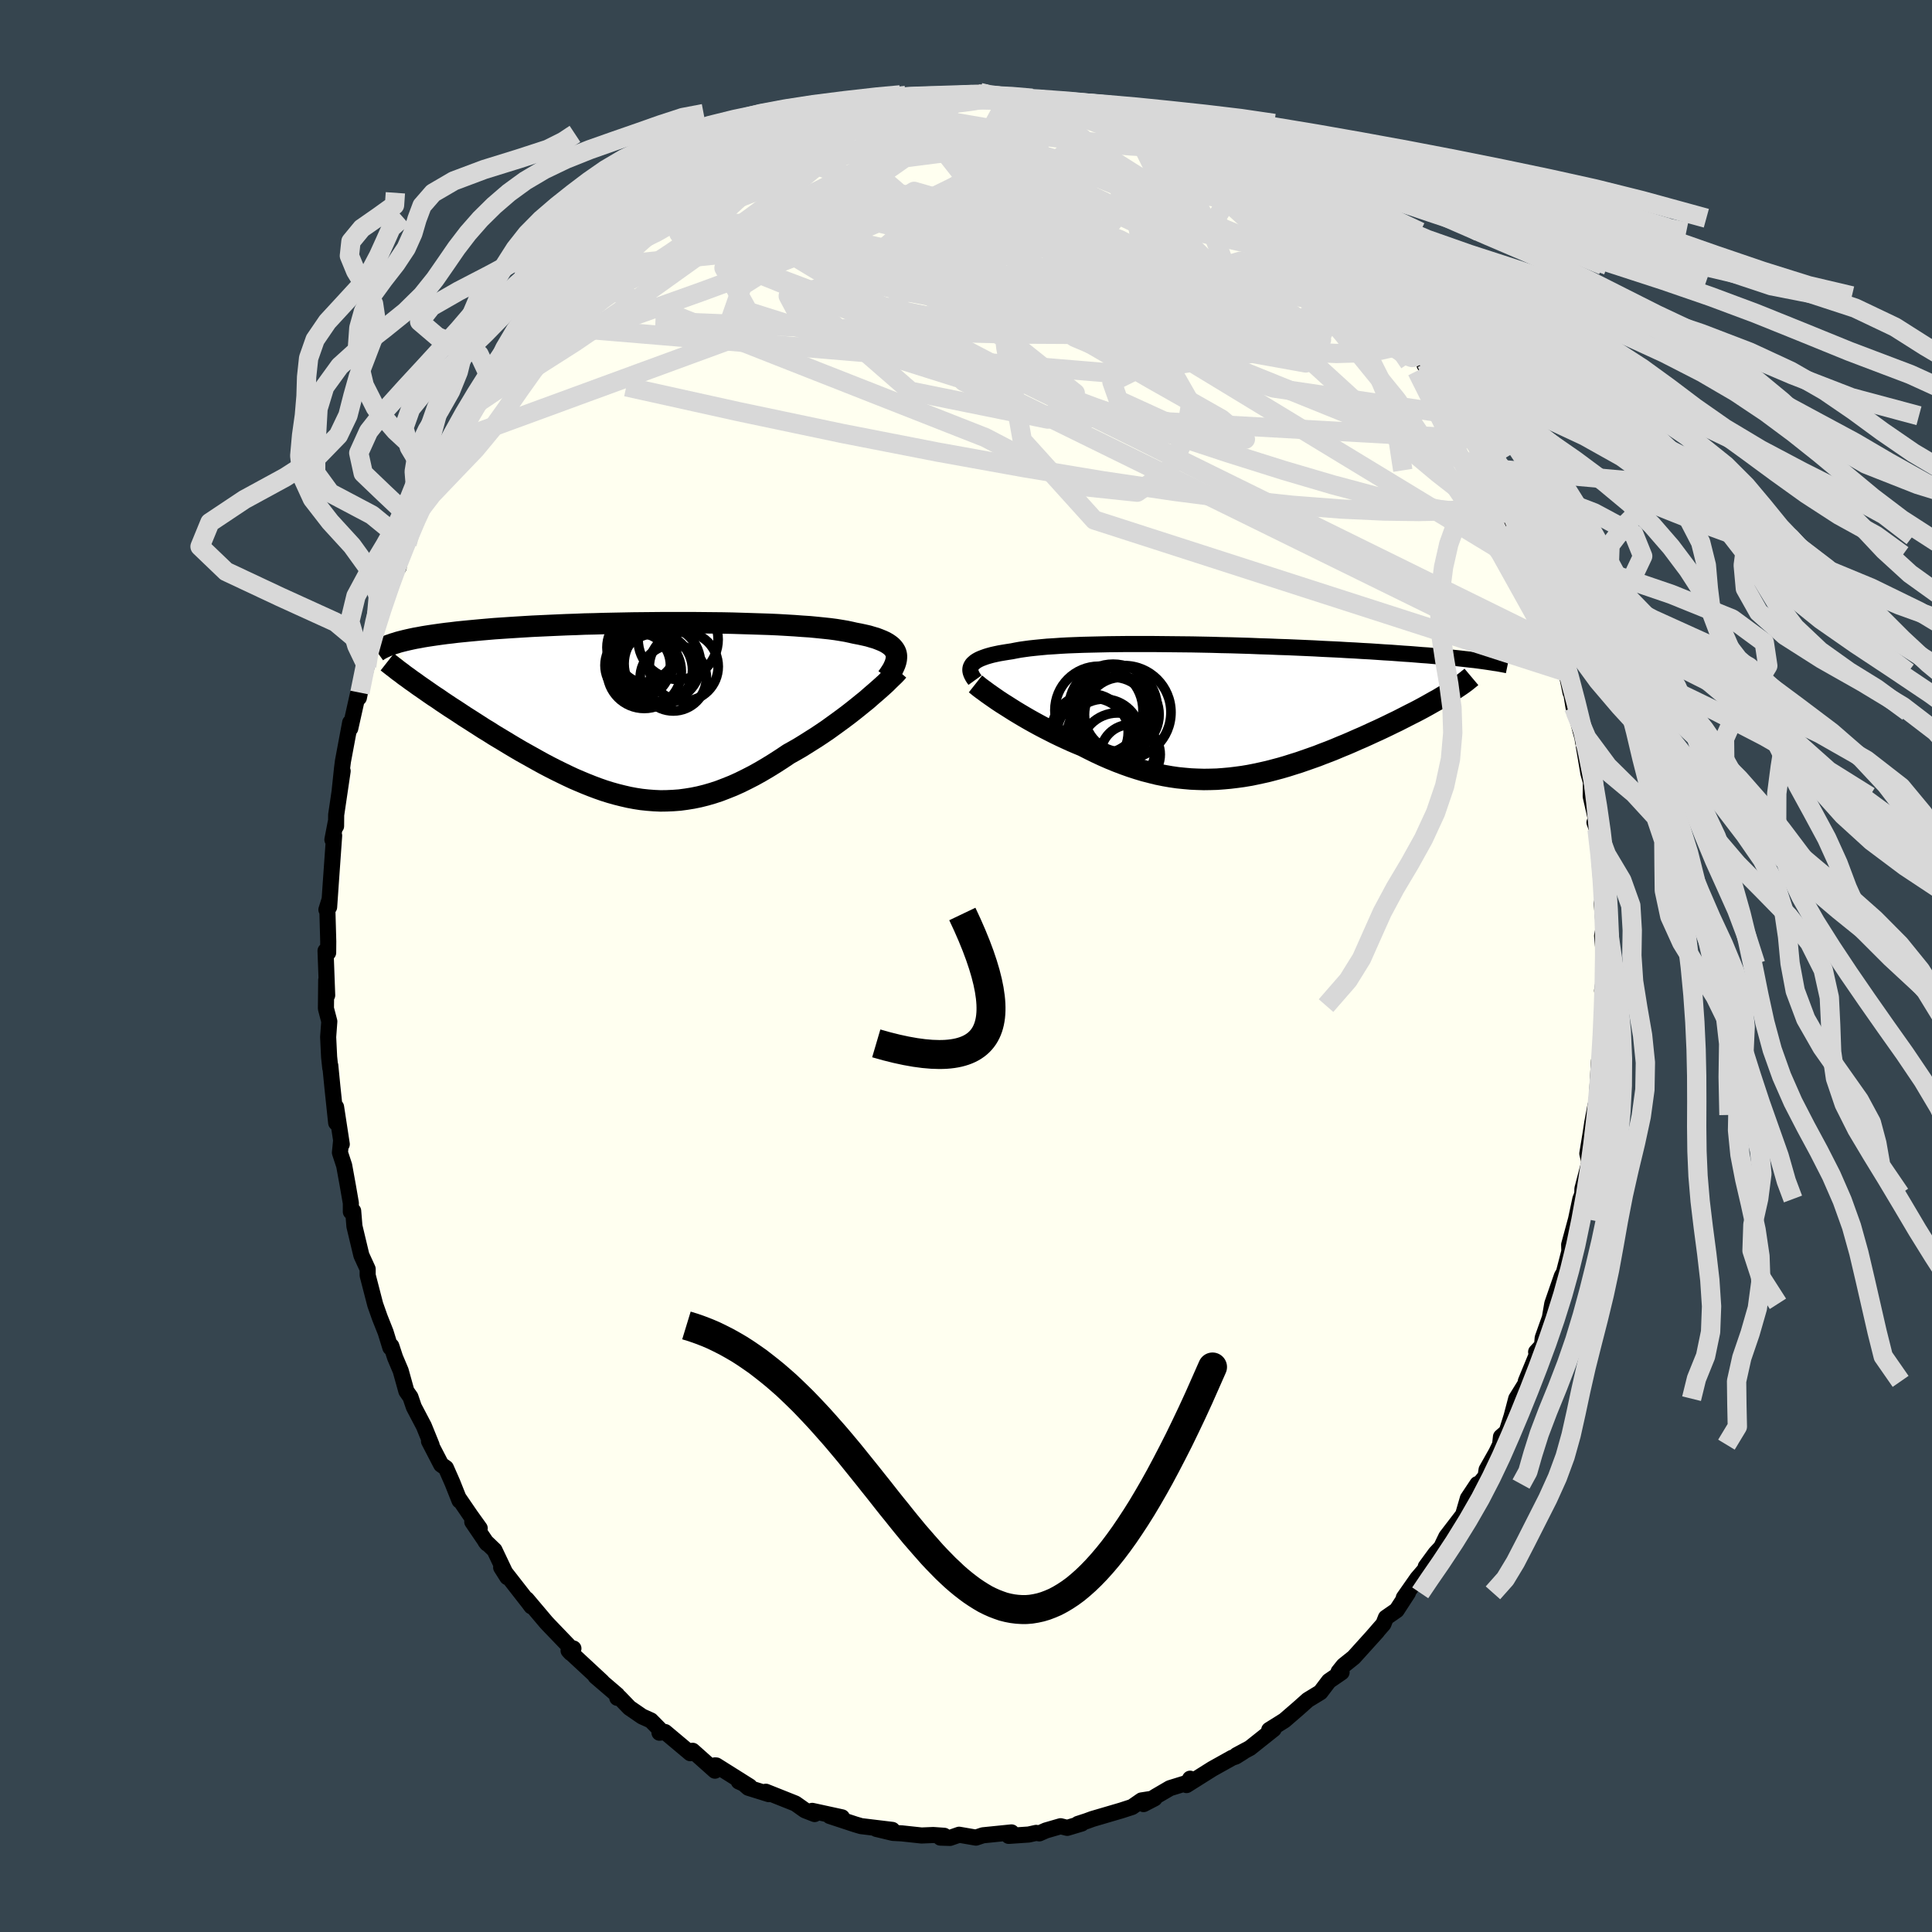 <svg viewBox="-100 -100 200 200" xmlns="http://www.w3.org/2000/svg" width="500" height="500" id="face-svg">
    <defs>
      <clipPath id="leftEyeClipPath">
        <polyline points="26.73,-5.79 26.66,-5.98 26.55,-6.17 26.42,-6.34 26.26,-6.51 26.06,-6.67 25.84,-6.82 25.58,-6.97 25.3,-7.1 24.98,-7.23 24.64,-7.36 24.26,-7.47 23.86,-7.59 23.42,-7.69 22.96,-7.79 22.48,-7.88 22.04,-7.98 21.57,-8.08 21.04,-8.17 20.48,-8.26 19.87,-8.34 19.21,-8.41 18.52,-8.48 17.79,-8.55 17.02,-8.6 16.22,-8.66 15.38,-8.71 14.51,-8.76 13.62,-8.8 12.69,-8.83 11.75,-8.86 10.78,-8.89 9.8,-8.92 8.8,-8.94 7.79,-8.95 6.76,-8.96 5.73,-8.97 4.69,-8.97 3.65,-8.97 2.61,-8.97 1.57,-8.96 0.53,-8.95 -0.5,-8.94 -1.52,-8.92 -2.54,-8.9 -3.54,-8.88 -4.53,-8.85 -5.5,-8.83 -6.45,-8.79 -7.39,-8.76 -8.31,-8.72 -9.21,-8.68 -10.08,-8.64 -10.94,-8.6 -11.77,-8.55 -12.58,-8.5 -13.36,-8.45 -14.11,-8.4 -14.85,-8.35 -15.55,-8.29 -16.24,-8.23 -16.89,-8.17 -17.53,-8.11 -18.14,-8.05 -18.73,-7.99 -19.29,-7.92 -19.83,-7.86 -20.36,-7.79 -20.86,-7.72 -21.34,-7.65 -21.8,-7.58 -22.23,-7.51 -22.65,-7.43 -23.05,-7.36 -23.43,-7.28 -23.79,-7.2 -24.13,-7.12 -24.45,-7.04 -24.76,-6.96 -25.04,-6.87 -22.73,-2.5 -22.34,-2.23 -21.95,-1.96 -21.55,-1.68 -21.13,-1.39 -20.7,-1.11 -20.27,-0.81 -19.82,-0.51 -19.37,-0.21 -18.9,0.09 -18.43,0.4 -17.95,0.72 -17.46,1.03 -16.96,1.35 -16.46,1.67 -15.95,2 -15.42,2.32 -14.89,2.66 -14.34,2.99 -13.79,3.32 -13.23,3.66 -12.66,4 -12.08,4.34 -11.49,4.67 -10.9,5 -10.31,5.33 -9.71,5.66 -9.1,5.98 -8.49,6.29 -7.88,6.59 -7.26,6.89 -6.64,7.18 -6.01,7.45 -5.39,7.71 -4.76,7.96 -4.12,8.2 -3.49,8.42 -2.85,8.62 -2.21,8.8 -1.57,8.96 -0.92,9.11 -0.28,9.23 0.37,9.33 1.03,9.4 1.68,9.45 2.34,9.48 3,9.47 3.67,9.44 4.34,9.39 5.01,9.3 5.69,9.19 6.37,9.05 7.05,8.88 7.74,8.68 8.44,8.45 9.14,8.18 9.84,7.9 10.55,7.58 11.26,7.23 11.98,6.86 12.7,6.46 13.43,6.03 14.16,5.58 14.89,5.11 15.62,4.62 16.21,4.29 16.8,3.95 17.38,3.59 17.95,3.23 18.52,2.87 19.09,2.49 19.65,2.11 20.19,1.72 20.73,1.33 21.26,0.94 21.78,0.55 22.28,0.16 22.77,-0.23 23.25,-0.62 23.71,-0.99" />
      </clipPath>
      <clipPath id="rightEyeClipPath">
        <polyline points="-26.27,-4.63 -26.18,-4.76 -26.05,-4.88 -25.91,-5 -25.73,-5.12 -25.53,-5.23 -25.31,-5.33 -25.05,-5.43 -24.77,-5.53 -24.47,-5.62 -24.14,-5.71 -23.78,-5.79 -23.4,-5.87 -22.99,-5.94 -22.56,-6.01 -22.1,-6.08 -21.7,-6.16 -21.26,-6.24 -20.77,-6.31 -20.25,-6.38 -19.69,-6.44 -19.08,-6.5 -18.44,-6.56 -17.77,-6.6 -17.05,-6.65 -16.31,-6.69 -15.53,-6.72 -14.73,-6.75 -13.89,-6.77 -13.03,-6.79 -12.15,-6.81 -11.24,-6.82 -10.31,-6.83 -9.37,-6.83 -8.41,-6.83 -7.44,-6.83 -6.45,-6.82 -5.46,-6.81 -4.46,-6.8 -3.46,-6.79 -2.45,-6.77 -1.44,-6.75 -0.43,-6.72 0.57,-6.7 1.57,-6.67 2.56,-6.64 3.54,-6.6 4.52,-6.57 5.48,-6.53 6.43,-6.5 7.36,-6.46 8.28,-6.42 9.18,-6.38 10.07,-6.33 10.93,-6.29 11.78,-6.25 12.61,-6.2 13.42,-6.16 14.2,-6.11 14.97,-6.07 15.71,-6.02 16.43,-5.97 17.13,-5.93 17.81,-5.88 18.47,-5.83 19.11,-5.79 19.73,-5.74 20.33,-5.69 20.92,-5.65 21.48,-5.6 22.03,-5.55 22.56,-5.5 23.07,-5.46 23.56,-5.41 24.04,-5.36 24.49,-5.31 24.93,-5.26 25.36,-5.21 25.76,-5.17 26.15,-5.12 22.98,-1.68 22.66,-1.49 22.33,-1.29 21.98,-1.08 21.61,-0.88 21.24,-0.67 20.85,-0.45 20.45,-0.23 20.04,-0.01 19.62,0.21 19.18,0.43 18.73,0.66 18.28,0.89 17.81,1.13 17.33,1.36 16.84,1.6 16.34,1.84 15.83,2.08 15.3,2.32 14.76,2.57 14.21,2.82 13.65,3.06 13.09,3.31 12.51,3.56 11.92,3.8 11.33,4.05 10.73,4.29 10.12,4.52 9.51,4.76 8.89,4.98 8.26,5.2 7.63,5.42 6.99,5.62 6.36,5.82 5.71,6.01 5.07,6.18 4.42,6.35 3.76,6.5 3.11,6.64 2.45,6.77 1.79,6.88 1.12,6.97 0.46,7.05 -0.21,7.11 -0.88,7.16 -1.56,7.18 -2.23,7.19 -2.91,7.17 -3.59,7.14 -4.27,7.08 -4.96,7.01 -5.65,6.91 -6.34,6.79 -7.03,6.65 -7.72,6.48 -8.42,6.3 -9.12,6.09 -9.83,5.86 -10.53,5.61 -11.24,5.34 -11.95,5.05 -12.66,4.74 -13.37,4.41 -14.08,4.06 -14.79,3.7 -15.37,3.46 -15.95,3.21 -16.52,2.95 -17.08,2.69 -17.64,2.42 -18.19,2.14 -18.74,1.86 -19.27,1.58 -19.8,1.29 -20.32,1 -20.82,0.71 -21.31,0.42 -21.79,0.13 -22.25,-0.16 -22.69,-0.44" />
      </clipPath>
      <filter id="fuzzy">
        <feTurbulence id="turbulence" baseFrequency="0.05" numOctaves="3" type="noise" result="noise" />
        <feDisplacementMap in="SourceGraphic" in2="noise" scale="2" />
      </filter>
      <linearGradient id="rainbowGradient" x1="0%" y1="0%" x2="100%" y2="0%">
        <stop offset="0%" style="stop-color: [object Object]; stop-opacity: 1" />
        <stop offset="50%" style="stop-color: [object Object]; stop-opacity: 1" />
        <stop offset="100%" style="stop-color: [object Object]; stop-opacity: 1" />
      </linearGradient>
    </defs>
    <rect x="-100" y="-100" width="100%" height="100%" fill="rgb(54, 69, 79)" />
    <polyline id="faceContour" points="66.04,-0.21 66.01,1.98 66.15,0.63 65.85,2.55 66.1,4.1 65.81,8.7 65.54,9.92 65.63,10.72 65.53,9.8 65.2,15.42 65.16,14.46 64.83,16.23 64.84,16.17 64.68,17.22 64.32,19.42 64.53,20.31 63.81,23.07 63.8,23.62 63.6,24.12 63.15,26.23 62.44,28.85 62.46,29.6 62.46,29.54 61.89,31.75 61.69,32.08 60.69,34.97 60.44,36.42 59.7,38.5 59.63,39.29 59.02,39.95 59.33,39.65 57.95,43 58.26,42.69 56.96,44.79 56.48,46.61 55.97,48.22 55.38,48.74 55.29,49.55 54.9,50.36 53.89,52.15 53.79,52.82 53,53.78 52.94,53.63 51.95,55.12 51.46,56.81 49.72,59.08 49.19,60.18 48.6,60.81 47.59,62.19 47.62,62.35 46.72,63.4 45.32,65.4 45.75,64.89 44.58,66.69 43.47,67.46 43.21,68.12 42.01,69.5 42.56,68.89 40.14,71.57 39.08,72.42 38.57,73.06 38.88,73.12 37.57,74.02 36.69,75.18 35.38,75.98 34.37,76.88 32.97,78.09 32.7,78.26 31.39,79.08 31.85,79 29.4,80.95 28.02,81.69 28.7,81.35 27.92,81.84 27.56,81.96 25.5,83.11 22.83,84.79 23.2,84.13 23.05,84.51 21.11,85.11 19.67,85.95 18.38,86.76 19.52,86.17 18.17,86.38 17.19,87.06 16.08,87.42 13.08,88.3 12.51,88.51 11.59,88.81 11.98,88.77 10.48,89.22 9.79,89.05 8.27,89.49 7.59,89.79 7.26,89.74 6.49,89.91 4.42,90.05 4.71,89.69 1.75,89.99 1.03,90.23 -0.71,89.93 -1.66,90.26 -2.65,90.23 -2.26,90.04 -3.39,89.96 -4.6,90.01 -6.64,89.79 -7.57,89.74 -9.28,89.33 -7.63,89.43 -10.86,89.04 -11.47,88.86 -14.11,87.99 -12.84,88.13 -15.92,87.46 -15.7,87.61 -15.67,87.79 -16.67,87.4 -17.66,86.7 -20.72,85.48 -20.41,85.73 -22.53,85.07 -23.47,84.25 -23.52,84.42 -22.4,84.93 -25.85,82.76 -25.99,82.75 -25.99,83.3 -28.3,81.24 -28.54,81.49 -31.15,79.3 -31.73,79.37 -31.72,79.01 -32.62,78.1 -33.53,77.69 -34.84,76.79 -35.87,75.72 -36.1,75.76 -36.11,75.46 -38.35,73.54 -37.68,74.08 -41.14,70.87 -40.91,71.12 -40.64,70.65 -40.8,70.72 -43.22,68.2 -43.47,67.93 -45.48,65.55 -44.99,66.29 -45.25,65.94 -48.12,62.26 -47.48,63.27 -48.81,60.47 -49.75,59.57 -49.58,59.79 -51.11,57.54 -50.34,58.21 -51.3,56.87 -52.55,55.04 -52.43,55.34 -53.17,53.48 -53.84,51.96 -54.33,51.62 -55.59,49.19 -55.32,49.6 -56.12,47.63 -57.16,45.65 -57.51,44.62 -57.93,44.02 -58.52,41.9 -59.1,40.53 -59.49,39.34 -59.59,39.5 -60.08,37.91 -60.68,36.4 -61.15,35.07 -61.19,34.92 -61.94,32.02 -61.94,31.37 -62.59,29.95 -63.31,26.94 -63.44,25.36 -63.68,25.44 -63.68,24.54 -64,22.7 -64.37,20.66 -64.81,19.32 -64.69,18.11 -64.62,18.45 -65.21,14.6 -65.2,16.23 -65.59,12.53 -65.81,10.3 -65.81,10.56 -65.93,9.42 -66.03,7.35 -65.91,5.74 -66.26,4.4 -66.23,1.45 -66.13,3.03 -66.3,-1.57 -66.03,-1.38 -66.02,-2.54 -66.12,-6.12 -65.91,-6.79 -66.21,-5.83 -65.93,-6.1 -65.75,-8.69 -65.41,-13.5 -65.59,-13.08 -65.25,-14.85 -65.21,-14.48 -65.2,-15.64 -64.53,-20.18 -64.83,-18.21 -64.59,-20.48 -64.5,-21.19 -63.75,-25.2 -63.74,-24.6 -62.95,-28.13 -62.85,-27.77 -62.74,-28.3 -62.04,-31.03 -61.89,-31.52 -61.83,-32.78 -61.32,-34.65 -60.97,-36.05 -60.27,-37.61 -60.02,-37.98 -58.91,-41.07 -58.73,-41.27 -58.82,-41.99 -57.47,-45.01 -57.86,-43.72 -56.77,-46.87 -56.54,-47.24 -55.86,-48.04 -55.33,-49.95 -54.12,-52.09 -54.84,-50.47 -52.55,-55.05 -53.25,-53.31 -52.76,-54.43 -52.15,-55.22 -50.4,-58.76 -50.32,-58.45 -49.58,-59.86 -49.12,-60.57 -48,-62.27 -46.54,-64.27 -46.26,-64.23 -45.46,-65.28 -44.94,-66.39 -43.93,-67.39 -43.29,-67.75 -43.92,-67.6 -41.26,-70.53 -42.33,-69.76 -40.49,-71.42 -39.3,-72.24 -38.37,-73.41 -37.94,-74.25 -36.69,-74.95 -36.58,-75.16 -35.16,-76.64 -35,-76.82 -34.21,-77.5 -31.81,-78.99 -32.39,-78.56 -31.26,-79.72 -30.37,-80.04 -29.45,-80.8 -28.55,-81.56 -26.49,-82.67 -26.39,-82.83 -25.78,-83.22 -25.43,-83.41 -22.05,-85.15 -21.21,-85.39 -21.76,-85.09 -21.26,-85.29 -19.81,-86.14 -17.39,-87.14 -17.26,-86.9 -15.43,-87.73 -14.6,-88.23 -14.24,-88.1 -13.72,-88.24 -13.4,-88.44 -12.68,-88.43 -9.47,-89.2 -10.63,-89.25 -7.67,-89.43 -8.27,-89.49 -7.26,-89.53 -4.38,-90.12 -4.92,-89.93 -3.67,-90.18 -1.18,-90.04 -1.17,-90.04 1.44,-90.42 1.19,-90.28 1.43,-90.15 2.26,-89.95 4.48,-90.06 6.67,-89.53 6.25,-89.83 8.86,-89.27 8.11,-89.47 8.65,-89.19 11.35,-88.93 11.43,-88.59 12.01,-88.54 14.19,-88.21 15.53,-87.86 15.56,-87.81 17.17,-87.15 16.42,-87.22 17.77,-86.7 19.46,-86.43 20.15,-86.03 21.29,-85.21 22.8,-84.76 24.69,-83.88 25.31,-83.54 24.99,-83.34 26.32,-82.63 27.72,-81.77 28.37,-81.51 28.48,-81.39 29.95,-80.56 32.22,-79.08 31,-79.91 32.74,-78.05 33.96,-77.41 34.5,-76.8 35.42,-76.41 35.38,-75.99 37.31,-74.85 36.93,-75 39.15,-72.54 40.85,-70.57 40.2,-71.52 41.22,-70.5 41.36,-70.31 42.49,-69.37 43.72,-67.5 45.08,-65.86 44.86,-66.54 46.71,-64 46.99,-63.69 47.66,-62.44 47.47,-62.22 48.47,-61.43 50.56,-58.01 50.54,-57.85 51.27,-56.96 51.41,-56.81 52.65,-54.56 53.47,-52.96 54.22,-51.5 53.61,-52.39 54.02,-51.31 55.94,-47.98 56.43,-47.01 56.45,-47.21 56.54,-45.87 57.54,-44.46 57.74,-43.9 58.12,-42.55 58.93,-40.89 59.3,-39.17 59.8,-38.29 60.05,-38 61.01,-34.83 61.38,-33.73 61.33,-33.11 62.2,-30.41 62.58,-28.31 62,-31.13 62.3,-30.4 62.89,-26.8 63.09,-26.3 63.86,-23.45 63.73,-24.1 64.43,-19.95 64.69,-19.05 64.67,-17.56 65.26,-14.98 65.06,-14.86 65.33,-14.12 65.43,-12.88 65.61,-11.75 65.62,-10.44 65.82,-8.03 65.99,-6.76 65.81,-6.51 66.02,-4.01 65.85,-3.12 65.96,-1.91 66.04,-0.21 66.01,1.98" fill="rgb(255, 255, 240)" stroke="black" stroke-width="1.667" stroke-linejoin="round" filter="url(#fuzzy)" />
    <g transform="translate(26.86 -26.5)">
      <polyline id="rightCountour" points="-26.27,-4.63 -26.18,-4.76 -26.05,-4.88 -25.91,-5 -25.73,-5.12 -25.53,-5.23 -25.31,-5.33 -25.05,-5.43 -24.77,-5.53 -24.47,-5.62 -24.14,-5.71 -23.78,-5.79 -23.4,-5.87 -22.99,-5.94 -22.56,-6.01 -22.1,-6.08 -21.7,-6.16 -21.26,-6.24 -20.77,-6.31 -20.25,-6.38 -19.69,-6.44 -19.08,-6.5 -18.44,-6.56 -17.77,-6.6 -17.05,-6.65 -16.31,-6.69 -15.53,-6.72 -14.73,-6.75 -13.89,-6.77 -13.03,-6.79 -12.15,-6.81 -11.24,-6.82 -10.31,-6.83 -9.37,-6.83 -8.41,-6.83 -7.44,-6.83 -6.45,-6.82 -5.46,-6.81 -4.46,-6.8 -3.46,-6.79 -2.45,-6.77 -1.44,-6.75 -0.43,-6.72 0.57,-6.7 1.57,-6.67 2.56,-6.64 3.54,-6.6 4.52,-6.57 5.48,-6.53 6.43,-6.5 7.36,-6.46 8.28,-6.42 9.18,-6.38 10.07,-6.33 10.93,-6.29 11.78,-6.25 12.61,-6.2 13.42,-6.16 14.2,-6.11 14.97,-6.07 15.71,-6.02 16.43,-5.97 17.13,-5.93 17.81,-5.88 18.47,-5.83 19.11,-5.79 19.73,-5.74 20.33,-5.69 20.92,-5.65 21.48,-5.6 22.03,-5.55 22.56,-5.5 23.07,-5.46 23.56,-5.41 24.04,-5.36 24.49,-5.31 24.93,-5.26 25.36,-5.21 25.76,-5.17 26.15,-5.12 22.98,-1.68 22.66,-1.49 22.33,-1.29 21.98,-1.08 21.61,-0.88 21.24,-0.67 20.85,-0.45 20.45,-0.23 20.04,-0.01 19.62,0.21 19.18,0.43 18.73,0.66 18.28,0.89 17.81,1.13 17.33,1.36 16.84,1.6 16.34,1.84 15.83,2.08 15.3,2.32 14.76,2.57 14.21,2.82 13.65,3.06 13.09,3.31 12.51,3.56 11.92,3.8 11.33,4.05 10.73,4.29 10.12,4.52 9.51,4.76 8.89,4.98 8.26,5.2 7.63,5.42 6.99,5.62 6.36,5.82 5.71,6.01 5.07,6.18 4.42,6.35 3.76,6.5 3.11,6.64 2.45,6.77 1.79,6.88 1.12,6.97 0.46,7.05 -0.21,7.11 -0.88,7.16 -1.56,7.18 -2.23,7.19 -2.91,7.17 -3.59,7.14 -4.27,7.08 -4.96,7.01 -5.65,6.91 -6.34,6.79 -7.03,6.65 -7.72,6.48 -8.42,6.3 -9.12,6.09 -9.83,5.86 -10.53,5.61 -11.24,5.34 -11.95,5.05 -12.66,4.74 -13.37,4.41 -14.08,4.06 -14.79,3.7 -15.37,3.46 -15.95,3.21 -16.52,2.95 -17.08,2.69 -17.64,2.42 -18.19,2.14 -18.74,1.86 -19.27,1.58 -19.8,1.29 -20.32,1 -20.82,0.71 -21.31,0.42 -21.79,0.13 -22.25,-0.16 -22.69,-0.44" fill="white" stroke="white" stroke-width="0" stroke-linejoin="round" filter="url(#fuzzy)" />
    </g>
    <g transform="translate(-33.97 -26.57)">
      <polyline id="leftCountour" points="26.73,-5.79 26.66,-5.98 26.55,-6.17 26.42,-6.34 26.26,-6.51 26.06,-6.67 25.84,-6.82 25.58,-6.97 25.3,-7.1 24.98,-7.23 24.64,-7.36 24.26,-7.47 23.86,-7.59 23.42,-7.69 22.96,-7.79 22.48,-7.88 22.04,-7.98 21.57,-8.08 21.04,-8.17 20.48,-8.26 19.87,-8.34 19.21,-8.41 18.52,-8.48 17.79,-8.55 17.02,-8.6 16.22,-8.66 15.38,-8.71 14.51,-8.76 13.62,-8.8 12.69,-8.83 11.75,-8.86 10.78,-8.89 9.8,-8.92 8.8,-8.94 7.79,-8.95 6.76,-8.96 5.73,-8.97 4.69,-8.97 3.65,-8.97 2.61,-8.97 1.57,-8.96 0.53,-8.95 -0.5,-8.94 -1.52,-8.92 -2.54,-8.9 -3.54,-8.88 -4.53,-8.85 -5.5,-8.83 -6.45,-8.79 -7.39,-8.76 -8.31,-8.72 -9.21,-8.68 -10.08,-8.64 -10.94,-8.6 -11.77,-8.55 -12.58,-8.5 -13.36,-8.45 -14.11,-8.4 -14.85,-8.35 -15.55,-8.29 -16.24,-8.23 -16.89,-8.17 -17.53,-8.11 -18.14,-8.05 -18.73,-7.99 -19.29,-7.92 -19.83,-7.86 -20.36,-7.79 -20.86,-7.72 -21.34,-7.65 -21.8,-7.58 -22.23,-7.51 -22.65,-7.43 -23.05,-7.36 -23.43,-7.28 -23.79,-7.2 -24.13,-7.12 -24.45,-7.04 -24.76,-6.96 -25.04,-6.87 -22.73,-2.5 -22.34,-2.23 -21.95,-1.96 -21.55,-1.68 -21.13,-1.39 -20.7,-1.11 -20.27,-0.81 -19.82,-0.51 -19.37,-0.21 -18.9,0.09 -18.43,0.4 -17.95,0.72 -17.46,1.03 -16.96,1.35 -16.46,1.67 -15.95,2 -15.42,2.32 -14.89,2.66 -14.34,2.99 -13.79,3.32 -13.23,3.66 -12.66,4 -12.08,4.34 -11.49,4.67 -10.9,5 -10.31,5.33 -9.71,5.66 -9.1,5.98 -8.49,6.29 -7.88,6.59 -7.26,6.89 -6.64,7.18 -6.01,7.45 -5.39,7.71 -4.76,7.96 -4.12,8.2 -3.49,8.42 -2.85,8.62 -2.21,8.8 -1.57,8.96 -0.92,9.11 -0.28,9.23 0.37,9.33 1.03,9.4 1.68,9.45 2.34,9.48 3,9.47 3.67,9.44 4.34,9.39 5.01,9.3 5.69,9.19 6.37,9.05 7.05,8.88 7.74,8.68 8.44,8.45 9.14,8.18 9.84,7.9 10.55,7.58 11.26,7.23 11.98,6.86 12.7,6.46 13.43,6.03 14.16,5.58 14.89,5.11 15.62,4.62 16.21,4.29 16.8,3.95 17.38,3.59 17.95,3.23 18.52,2.87 19.09,2.49 19.65,2.11 20.19,1.72 20.73,1.33 21.26,0.94 21.78,0.55 22.28,0.16 22.77,-0.23 23.25,-0.62 23.71,-0.99" fill="white" stroke="white" stroke-width="0" stroke-linejoin="round" filter="url(#fuzzy)" />
    </g>
    <g transform="translate(26.86 -26.5)">
      <polyline id="rightUpper" points="-25.93,-3.09 -26.06,-3.27 -26.17,-3.44 -26.26,-3.61 -26.33,-3.77 -26.38,-3.92 -26.41,-4.08 -26.41,-4.22 -26.39,-4.36 -26.34,-4.5 -26.27,-4.63 -26.18,-4.76 -26.05,-4.88 -25.91,-5 -25.73,-5.12 -25.53,-5.23 -25.31,-5.33 -25.05,-5.43 -24.77,-5.53 -24.47,-5.62 -24.14,-5.71 -23.78,-5.79 -23.4,-5.87 -22.99,-5.94 -22.56,-6.01 -22.1,-6.08 -21.7,-6.16 -21.26,-6.24 -20.77,-6.31 -20.25,-6.38 -19.69,-6.44 -19.08,-6.5 -18.44,-6.56 -17.77,-6.6 -17.05,-6.65 -16.31,-6.69 -15.53,-6.72 -14.73,-6.75 -13.89,-6.77 -13.03,-6.79 -12.15,-6.81 -11.24,-6.82 -10.31,-6.83 -9.37,-6.83 -8.41,-6.83 -7.44,-6.83 -6.45,-6.82 -5.46,-6.81 -4.46,-6.8 -3.46,-6.79 -2.45,-6.77 -1.44,-6.75 -0.43,-6.72 0.57,-6.7 1.57,-6.67 2.56,-6.64 3.54,-6.6 4.52,-6.57 5.48,-6.53 6.43,-6.5 7.36,-6.46 8.28,-6.42 9.18,-6.38 10.07,-6.33 10.93,-6.29 11.78,-6.25 12.61,-6.2 13.42,-6.16 14.2,-6.11 14.97,-6.07 15.71,-6.02 16.43,-5.97 17.13,-5.93 17.81,-5.88 18.47,-5.83 19.11,-5.79 19.73,-5.74 20.33,-5.69 20.92,-5.65 21.48,-5.6 22.03,-5.55 22.56,-5.5 23.07,-5.46 23.56,-5.41 24.04,-5.36 24.49,-5.31 24.93,-5.26 25.36,-5.21 25.76,-5.17 26.15,-5.12 26.52,-5.07 26.88,-5.02 27.22,-4.97 27.55,-4.92 27.86,-4.87 28.15,-4.83 28.43,-4.78 28.7,-4.73 28.96,-4.68 29.2,-4.63" fill="none" stroke="black" stroke-width="1.667" stroke-linejoin="round" filter="url(#fuzzy)" />
      <polyline id="rightLower" points="-25.88,-2.7 -25.69,-2.55 -25.47,-2.37 -25.22,-2.18 -24.93,-1.97 -24.62,-1.74 -24.28,-1.5 -23.92,-1.25 -23.53,-0.98 -23.12,-0.71 -22.69,-0.44 -22.25,-0.16 -21.79,0.13 -21.31,0.42 -20.82,0.71 -20.32,1 -19.8,1.29 -19.27,1.58 -18.74,1.86 -18.19,2.14 -17.64,2.42 -17.08,2.69 -16.52,2.95 -15.95,3.21 -15.37,3.46 -14.79,3.7 -14.08,4.06 -13.37,4.41 -12.66,4.74 -11.95,5.05 -11.24,5.34 -10.53,5.61 -9.83,5.86 -9.12,6.09 -8.42,6.3 -7.72,6.48 -7.03,6.65 -6.34,6.79 -5.65,6.91 -4.96,7.01 -4.27,7.08 -3.59,7.14 -2.91,7.17 -2.23,7.19 -1.56,7.18 -0.88,7.16 -0.21,7.11 0.46,7.05 1.12,6.97 1.79,6.88 2.45,6.77 3.11,6.64 3.76,6.5 4.42,6.35 5.07,6.18 5.71,6.01 6.36,5.82 6.99,5.62 7.63,5.42 8.26,5.2 8.89,4.98 9.51,4.76 10.12,4.52 10.73,4.29 11.33,4.05 11.92,3.8 12.51,3.56 13.09,3.31 13.65,3.06 14.21,2.82 14.76,2.57 15.3,2.32 15.83,2.08 16.34,1.84 16.84,1.6 17.33,1.36 17.81,1.13 18.28,0.89 18.73,0.66 19.18,0.43 19.62,0.21 20.04,-0.01 20.45,-0.23 20.85,-0.45 21.24,-0.67 21.61,-0.88 21.98,-1.08 22.33,-1.29 22.66,-1.49 22.98,-1.68 23.29,-1.87 23.59,-2.06 23.87,-2.25 24.14,-2.43 24.39,-2.6 24.63,-2.77 24.86,-2.94 25.07,-3.11 25.27,-3.27 25.46,-3.43" fill="none" stroke="black" stroke-width="2.222" stroke-linejoin="round" filter="url(#fuzzy)" />
      <circle r="3.862" cx="-10.734" cy="0.474" stroke="black" fill="none" stroke-width="1.0" filter="url(#fuzzy)" clip-path="url(#rightEyeClipPath)" /><circle r="3.756" cx="-13.719" cy="2.529" stroke="black" fill="none" stroke-width="1.0" filter="url(#fuzzy)" clip-path="url(#rightEyeClipPath)" /><circle r="4.578" cx="-11.629" cy="-0.166" stroke="black" fill="none" stroke-width="1.0" filter="url(#fuzzy)" clip-path="url(#rightEyeClipPath)" /><circle r="3.98" cx="-14.044" cy="2.294" stroke="black" fill="none" stroke-width="1.0" filter="url(#fuzzy)" clip-path="url(#rightEyeClipPath)" /><circle r="3.882" cx="-11.634" cy="0.489" stroke="black" fill="none" stroke-width="1.0" filter="url(#fuzzy)" clip-path="url(#rightEyeClipPath)" /><circle r="3.82" cx="-12.599" cy="2.684" stroke="black" fill="none" stroke-width="1.0" filter="url(#fuzzy)" clip-path="url(#rightEyeClipPath)" /><circle r="3.88" cx="-11.174" cy="4.179" stroke="black" fill="none" stroke-width="1.0" filter="url(#fuzzy)" clip-path="url(#rightEyeClipPath)" /><circle r="4.56" cx="-13.099" cy="0.029" stroke="black" fill="none" stroke-width="1.0" filter="url(#fuzzy)" clip-path="url(#rightEyeClipPath)" /><circle r="4.842" cx="-10.484" cy="0.244" stroke="black" fill="none" stroke-width="1.0" filter="url(#fuzzy)" clip-path="url(#rightEyeClipPath)" /><circle r="3.09" cx="-9.844" cy="4.599" stroke="black" fill="none" stroke-width="1.0" filter="url(#fuzzy)" clip-path="url(#rightEyeClipPath)" />
      </g>
    <g transform="translate(-33.97 -26.57)">
      <polyline id="leftUpper" points="25.8,-3.29 26.02,-3.59 26.21,-3.88 26.38,-4.15 26.51,-4.42 26.62,-4.67 26.7,-4.92 26.75,-5.15 26.77,-5.37 26.77,-5.58 26.73,-5.79 26.66,-5.98 26.55,-6.17 26.42,-6.34 26.26,-6.51 26.06,-6.67 25.84,-6.82 25.58,-6.97 25.3,-7.1 24.98,-7.23 24.64,-7.36 24.26,-7.47 23.86,-7.59 23.42,-7.69 22.96,-7.79 22.48,-7.88 22.04,-7.98 21.57,-8.08 21.04,-8.17 20.48,-8.26 19.87,-8.34 19.21,-8.41 18.52,-8.48 17.79,-8.55 17.02,-8.6 16.22,-8.66 15.38,-8.71 14.51,-8.76 13.62,-8.8 12.69,-8.83 11.75,-8.86 10.78,-8.89 9.8,-8.92 8.8,-8.94 7.79,-8.95 6.76,-8.96 5.73,-8.97 4.69,-8.97 3.65,-8.97 2.61,-8.97 1.57,-8.96 0.53,-8.95 -0.5,-8.94 -1.52,-8.92 -2.54,-8.9 -3.54,-8.88 -4.53,-8.85 -5.5,-8.83 -6.45,-8.79 -7.39,-8.76 -8.31,-8.72 -9.21,-8.68 -10.08,-8.64 -10.94,-8.6 -11.77,-8.55 -12.58,-8.5 -13.36,-8.45 -14.11,-8.4 -14.85,-8.35 -15.55,-8.29 -16.24,-8.23 -16.89,-8.17 -17.53,-8.11 -18.14,-8.05 -18.73,-7.99 -19.29,-7.92 -19.83,-7.86 -20.36,-7.79 -20.86,-7.72 -21.34,-7.65 -21.8,-7.58 -22.23,-7.51 -22.65,-7.43 -23.05,-7.36 -23.43,-7.28 -23.79,-7.2 -24.13,-7.12 -24.45,-7.04 -24.76,-6.96 -25.04,-6.87 -25.31,-6.79 -25.56,-6.7 -25.8,-6.62 -26.02,-6.53 -26.22,-6.44 -26.41,-6.35 -26.58,-6.26 -26.74,-6.17 -26.88,-6.08 -27.02,-5.98" fill="none" stroke="black" stroke-width="2.222" stroke-linejoin="round" filter="url(#fuzzy)" />
      <polyline id="leftLower" points="26.94,-4.01 26.76,-3.8 26.54,-3.57 26.28,-3.32 25.99,-3.04 25.68,-2.73 25.33,-2.41 24.96,-2.08 24.56,-1.73 24.14,-1.37 23.71,-0.99 23.25,-0.62 22.77,-0.23 22.28,0.16 21.78,0.55 21.26,0.94 20.73,1.33 20.19,1.72 19.65,2.11 19.09,2.49 18.52,2.87 17.95,3.23 17.38,3.59 16.8,3.95 16.21,4.29 15.62,4.62 14.89,5.11 14.16,5.58 13.43,6.03 12.7,6.46 11.98,6.86 11.26,7.23 10.55,7.58 9.84,7.9 9.14,8.18 8.44,8.45 7.74,8.68 7.05,8.88 6.37,9.05 5.69,9.19 5.01,9.3 4.34,9.39 3.67,9.44 3,9.47 2.34,9.48 1.68,9.45 1.03,9.4 0.37,9.33 -0.28,9.23 -0.92,9.11 -1.57,8.96 -2.21,8.8 -2.85,8.62 -3.49,8.42 -4.12,8.2 -4.76,7.96 -5.39,7.71 -6.01,7.45 -6.64,7.18 -7.26,6.89 -7.88,6.59 -8.49,6.29 -9.1,5.98 -9.71,5.66 -10.31,5.33 -10.9,5 -11.49,4.67 -12.08,4.34 -12.66,4 -13.23,3.66 -13.79,3.32 -14.34,2.99 -14.89,2.66 -15.42,2.32 -15.95,2 -16.46,1.67 -16.96,1.35 -17.46,1.03 -17.95,0.72 -18.43,0.4 -18.9,0.09 -19.37,-0.21 -19.82,-0.51 -20.27,-0.81 -20.7,-1.11 -21.13,-1.39 -21.55,-1.68 -21.95,-1.96 -22.34,-2.23 -22.73,-2.5 -23.1,-2.77 -23.46,-3.02 -23.81,-3.28 -24.15,-3.52 -24.47,-3.77 -24.79,-4 -25.09,-4.24 -25.38,-4.46 -25.66,-4.68 -25.94,-4.9" fill="none" stroke="black" stroke-width="2.222" stroke-linejoin="round" filter="url(#fuzzy)" />
      <circle r="3.388" cx="-0.013" cy="-4.552" stroke="black" fill="none" stroke-width="1.0" filter="url(#fuzzy)" clip-path="url(#leftEyeClipPath)" /><circle r="3.61" cx="0.412" cy="-6.412" stroke="black" fill="none" stroke-width="1.0" filter="url(#fuzzy)" clip-path="url(#leftEyeClipPath)" /><circle r="3.476" cx="0.457" cy="-5.497" stroke="black" fill="none" stroke-width="1.0" filter="url(#fuzzy)" clip-path="url(#leftEyeClipPath)" /><circle r="3.568" cx="4.752" cy="-4.427" stroke="black" fill="none" stroke-width="1.0" filter="url(#fuzzy)" clip-path="url(#leftEyeClipPath)" /><circle r="3.428" cx="3.667" cy="-3.257" stroke="black" fill="none" stroke-width="1.0" filter="url(#fuzzy)" clip-path="url(#leftEyeClipPath)" /><circle r="3.784" cx="1.877" cy="-4.087" stroke="black" fill="none" stroke-width="1.0" filter="url(#fuzzy)" clip-path="url(#leftEyeClipPath)" /><circle r="3.036" cx="0.897" cy="-5.752" stroke="black" fill="none" stroke-width="1.0" filter="url(#fuzzy)" clip-path="url(#leftEyeClipPath)" /><circle r="3.958" cx="2.532" cy="-4.727" stroke="black" fill="none" stroke-width="1.0" filter="url(#fuzzy)" clip-path="url(#leftEyeClipPath)" /><circle r="3.834" cx="0.662" cy="-3.927" stroke="black" fill="none" stroke-width="1.0" filter="url(#fuzzy)" clip-path="url(#leftEyeClipPath)" /><circle r="4.142" cx="4.167" cy="-7.237" stroke="black" fill="none" stroke-width="1.0" filter="url(#fuzzy)" clip-path="url(#leftEyeClipPath)" />
    </g>
    <g id="hairs">
      <polyline points="-10.63,-89.25 -8.79,-89.39 -7.66,-89.52 -6.52,-89.66 -5.32,-89.8 -4.1,-89.92 -2.92,-90 -1.8,-90.07 -0.8,-90.11 0.05,-90.13 0.75,-90.13 1.31,-90.1 1.71,-90.04 1.96,-89.96 2,-89.87 1.79,-89.76 1.3,-89.65 0.52,-89.52 -0.56,-89.38 -1.92,-89.23 -3.6,-89.05 -5.65,-88.85 -8.11,-88.62 -10.91,-88.4" fill="none" stroke="rgb(216, 216, 216)" stroke-width="2" stroke-linejoin="round" filter="url(#fuzzy)" /><polyline points="58.12,-42.55 58.74,-41.05 59.2,-39.82 59.57,-38.79 59.88,-37.86 60.1,-37.04 60.2,-36.44 60.14,-36.17 59.9,-36.31 59.48,-36.91 58.87,-37.95 58.07,-39.38 57.1,-41.14 55.96,-43.25 54.64,-45.77 53.1,-48.79 51.29,-52.4 49.15,-56.67 46.68,-61.6" fill="none" stroke="rgb(216, 216, 216)" stroke-width="2" stroke-linejoin="round" filter="url(#fuzzy)" /><polyline points="41.22,-70.5 41.43,-70.05 41.48,-69.21 41.06,-68.31 40.01,-67.52 38.25,-66.89 35.78,-66.4 32.57,-66.04 28.62,-65.77 23.94,-65.58 18.51,-65.45 12.3,-65.38 5.21,-65.42 -2.78,-65.6 -11.69,-65.92 -21.48,-66.32 -32.15,-66.76" fill="none" stroke="rgb(216, 216, 216)" stroke-width="2" stroke-linejoin="round" filter="url(#fuzzy)" /><polyline points="15.53,-87.86 15.91,-87.66 16.45,-87.39 17.06,-87.11 17.74,-86.81 18.47,-86.49 19.18,-86.15 19.77,-85.8 20.17,-85.49 20.32,-85.22 20.21,-85.02 19.82,-84.89 19.15,-84.83 18.21,-84.83 16.97,-84.9 15.41,-85.04 13.5,-85.24 11.24,-85.5 8.59,-85.83 5.55,-86.25 2.14,-86.76 -1.64,-87.41 -5.73,-88.23" fill="none" stroke="rgb(216, 216, 216)" stroke-width="2" stroke-linejoin="round" filter="url(#fuzzy)" /><polyline points="54.02,-51.31 55.06,-49.08 54.88,-48.07 53.85,-47.58 52.16,-47.29 49.84,-47.12 46.88,-47.05 43.25,-47.1 38.91,-47.3 33.84,-47.69 28.03,-48.31 21.46,-49.15 14.12,-50.24 5.98,-51.59 -2.99,-53.21 -12.82,-55.13 -23.52,-57.38 -35.17,-59.96" fill="none" stroke="rgb(216, 216, 216)" stroke-width="2" stroke-linejoin="round" filter="url(#fuzzy)" /><polyline points="8.86,-89.27 8.63,-89.28 9.03,-89.07 9.54,-88.74 9.87,-88.34 9.97,-87.87 9.78,-87.32 9.25,-86.68 8.34,-85.95 7.04,-85.11 5.38,-84.15 3.37,-83.06 1.02,-81.82 -1.68,-80.45 -4.77,-78.94 -8.28,-77.31 -12.27,-75.59 -16.78,-73.77 -21.85,-71.84 -27.45,-69.78 -33.59,-67.59 -40.34,-65.22" fill="none" stroke="rgb(216, 216, 216)" stroke-width="2" stroke-linejoin="round" filter="url(#fuzzy)" /><polyline points="40.2,-71.52 40.87,-70.82 41.28,-70.27 41.57,-69.72 41.65,-69.26 41.39,-69.04 40.71,-69.11 39.56,-69.51 37.9,-70.23 35.73,-71.3 33.07,-72.7 29.91,-74.44 26.25,-76.55 22.02,-79.11 17.1,-82.19 11.37,-85.82" fill="none" stroke="rgb(216, 216, 216)" stroke-width="2" stroke-linejoin="round" filter="url(#fuzzy)" /><polyline points="-30.37,-80.04 -29.37,-80.8 -28.19,-81.58 -26.98,-82.29 -25.79,-82.95 -24.57,-83.57 -23.3,-84.19 -22.04,-84.78 -20.86,-85.32 -19.78,-85.81 -18.79,-86.25 -17.88,-86.65 -17.06,-87.01 -16.36,-87.32 -15.85,-87.54 -15.59,-87.65 -15.65,-87.63 -16.06,-87.46 -16.81,-87.14 -17.86,-86.7 -19.11,-86.16 -20.36,-85.65" fill="none" stroke="rgb(216, 216, 216)" stroke-width="2" stroke-linejoin="round" filter="url(#fuzzy)" /><polyline points="-15.43,-87.73 -14.71,-88.02 -14,-88.14 -13.13,-88.25 -12.03,-88.4 -10.71,-88.57 -9.26,-88.76 -7.76,-88.93 -6.25,-89.08 -4.77,-89.22 -3.32,-89.34 -1.92,-89.44 -0.6,-89.54 0.63,-89.61 1.73,-89.68 2.67,-89.74 3.43,-89.78 3.95,-89.82 4.22,-89.85 4.2,-89.88 3.9,-89.93 3.32,-89.99 2.59,-90.09 1.9,-90.23" fill="none" stroke="rgb(216, 216, 216)" stroke-width="2" stroke-linejoin="round" filter="url(#fuzzy)" /><polyline points="41.36,-70.31 42.46,-69.15 43.48,-67.93 44.33,-66.89 45.01,-66.02 45.55,-65.28 45.96,-64.63 46.24,-64.08 46.42,-63.62 46.48,-63.26 46.41,-63.04 46.17,-62.99 45.72,-63.15 45.06,-63.53 44.16,-64.13 43.02,-64.98 41.63,-66.09 39.99,-67.47 38.09,-69.14 35.92,-71.1 33.39,-73.39 30.44,-76.07 27.02,-79.17 23.29,-82.65" fill="none" stroke="rgb(216, 216, 216)" stroke-width="2" stroke-linejoin="round" filter="url(#fuzzy)" /><polyline points="24.99,-83.34 26.2,-82.67 27.14,-82.13 27.87,-81.69 28.48,-81.28 29,-80.86 29.38,-80.46 29.6,-80.1 29.62,-79.79 29.43,-79.57 29,-79.44 28.34,-79.4 27.43,-79.44 26.29,-79.55 24.9,-79.73 23.21,-80 21.16,-80.41 18.71,-80.98 15.84,-81.72 12.56,-82.61 8.91,-83.62 4.87,-84.74 0.45,-86.02 -4.47,-87.53" fill="none" stroke="rgb(216, 216, 216)" stroke-width="2" stroke-linejoin="round" filter="url(#fuzzy)" /><polyline points="-4.38,-90.12 -4.32,-90.03 -3.63,-89.98 -2.91,-89.88 -2.47,-89.71 -2.44,-89.44 -2.83,-89.04 -3.59,-88.49 -4.69,-87.8 -6.12,-86.96 -7.99,-85.97 -10.39,-84.84 -13.42,-83.54 -17.08,-82.05 -21.33,-80.36 -26.14,-78.48 -31.59,-76.44" fill="none" stroke="rgb(216, 216, 216)" stroke-width="2" stroke-linejoin="round" filter="url(#fuzzy)" /><polyline points="-14.6,-88.23 -14.24,-88.18 -13.83,-88.21 -13.31,-88.26 -12.7,-88.3 -12.14,-88.28 -11.72,-88.17 -11.48,-87.94 -11.44,-87.58 -11.61,-87.09 -11.98,-86.46 -12.56,-85.69 -13.39,-84.75 -14.49,-83.66 -15.9,-82.41 -17.64,-80.98 -19.76,-79.36 -22.24,-77.53 -25.09,-75.46 -28.31,-73.12 -31.95,-70.51 -36.03,-67.63 -40.53,-64.57 -45.38,-61.48" fill="none" stroke="rgb(216, 216, 216)" stroke-width="2" stroke-linejoin="round" filter="url(#fuzzy)" /><polyline points="45.08,-65.86 45.22,-65.69 45.31,-65 44.91,-64.4 43.98,-63.98 42.59,-63.68 40.73,-63.48 38.32,-63.41 35.31,-63.55 31.65,-63.91 27.32,-64.5 22.3,-65.3 16.56,-66.3 10.06,-67.55 2.81,-69.08 -5.15,-70.86 -13.78,-72.88 -23.23,-75.17" fill="none" stroke="rgb(216, 216, 216)" stroke-width="2" stroke-linejoin="round" filter="url(#fuzzy)" /><polyline points="-29.45,-80.8 -28.34,-81.57 -27.27,-82.25 -26.34,-82.8 -25.41,-83.32 -24.46,-83.83 -23.56,-84.28 -22.77,-84.65 -22.14,-84.92 -21.63,-85.12 -21.25,-85.23 -21,-85.25 -20.93,-85.15 -21.1,-84.92 -21.55,-84.54 -22.29,-84 -23.32,-83.28 -24.62,-82.4 -26.17,-81.36 -27.97,-80.14 -30.05,-78.76 -32.48,-77.2 -35.29,-75.44" fill="none" stroke="rgb(216, 216, 216)" stroke-width="2" stroke-linejoin="round" filter="url(#fuzzy)" /><polyline points="-4.38,-90.12 -4.28,-90.04 -3.49,-90 -2.61,-89.94 -1.94,-89.82 -1.57,-89.63 -1.47,-89.33 -1.6,-88.93 -1.93,-88.42 -2.46,-87.8 -3.25,-87.07 -4.38,-86.22 -5.89,-85.26 -7.8,-84.17 -10.1,-82.92 -12.82,-81.52 -15.95,-79.93 -19.51,-78.17 -23.53,-76.23 -28,-74.11 -32.92,-71.84 -38.23,-69.53" fill="none" stroke="rgb(216, 216, 216)" stroke-width="2" stroke-linejoin="round" filter="url(#fuzzy)" /><polyline points="47.66,-62.44 47.95,-61.84 48.8,-60.57 49.74,-59.16 50.56,-57.88 51.26,-56.78 51.85,-55.81 52.32,-54.99 52.65,-54.39 52.78,-54.08 52.71,-54.12 52.42,-54.51 51.87,-55.33 51.03,-56.65 49.88,-58.52 48.53,-60.83" fill="none" stroke="rgb(216, 216, 216)" stroke-width="2" stroke-linejoin="round" filter="url(#fuzzy)" /><polyline points="55.94,-47.98 56.17,-47.43 56.12,-47.14 55.91,-46.93 55.49,-46.87 54.82,-47.04 53.85,-47.48 52.55,-48.26 50.9,-49.42 48.88,-51 46.46,-53.02 43.6,-55.51 40.25,-58.51 36.35,-62.07 31.89,-66.24 26.85,-71.1 21.19,-76.66 14.86,-82.85" fill="none" stroke="rgb(216, 216, 216)" stroke-width="2" stroke-linejoin="round" filter="url(#fuzzy)" /><polyline points="14.19,-88.21 15.22,-87.86 16.13,-87.36 17.15,-86.71 18.35,-85.92 19.77,-85 21.39,-83.94 23.17,-82.77 25.02,-81.52 26.89,-80.21 28.72,-78.9 30.48,-77.6 32.14,-76.33 33.71,-75.12 35.2,-73.98 36.61,-72.91 37.95,-71.92 39.2,-71.01 40.34,-70.19 41.3,-69.48 42.06,-68.94 42.58,-68.6 42.77,-68.63" fill="none" stroke="rgb(216, 216, 216)" stroke-width="2" stroke-linejoin="round" filter="url(#fuzzy)" /><polyline points="35.42,-76.41 35.9,-75.82 36.78,-75.01 37.77,-74.02 38.75,-72.99 39.62,-72.08 40.35,-71.32 40.96,-70.68 41.49,-70.11 41.95,-69.59 42.31,-69.14 42.55,-68.8 42.61,-68.62 42.47,-68.61 42.12,-68.8 41.55,-69.2 40.75,-69.83 39.73,-70.69 38.45,-71.81 36.88,-73.23 34.96,-74.99 32.72,-77.06 30.28,-79.34" fill="none" stroke="rgb(216, 216, 216)" stroke-width="2" stroke-linejoin="round" filter="url(#fuzzy)" /><polyline points="-21.76,-85.09 -20.94,-85.48 -19.75,-86.02 -18.61,-86.49 -17.68,-86.83 -17.03,-87.03 -16.67,-87.08 -16.57,-86.99 -16.7,-86.77 -17.01,-86.42 -17.5,-85.95 -18.21,-85.35 -19.19,-84.58 -20.49,-83.64 -22.13,-82.5 -24.15,-81.16 -26.58,-79.58 -29.48,-77.73 -32.95,-75.53 -37.14,-72.93" fill="none" stroke="rgb(216, 216, 216)" stroke-width="2" stroke-linejoin="round" filter="url(#fuzzy)" /><polyline points="17.77,-86.7 19.1,-86.36 20.25,-85.89 21.39,-85.36 22.45,-84.84 23.32,-84.4 23.94,-84.05 24.31,-83.78 24.47,-83.61 24.43,-83.53 24.17,-83.56 23.65,-83.71 22.79,-83.98 21.54,-84.4 19.85,-84.97 17.7,-85.73 15.05,-86.7 11.78,-87.94" fill="none" stroke="rgb(216, 216, 216)" stroke-width="2" stroke-linejoin="round" filter="url(#fuzzy)" /><polyline points="55.94,-47.98 56.03,-47.44 55.57,-47.16 54.68,-46.95 53.32,-46.87 51.45,-46.96 49.01,-47.26 45.96,-47.82 42.28,-48.66 37.94,-49.82 32.91,-51.3 27.16,-53.11 20.67,-55.25 13.42,-57.79 5.41,-60.78 -3.36,-64.26 -12.98,-68.23 -23.56,-72.49" fill="none" stroke="rgb(216, 216, 216)" stroke-width="2" stroke-linejoin="round" filter="url(#fuzzy)" /><polyline points="6.67,-89.53 3.21,-80.74 -12.03,-77.35 -21.99,-76.56 -26.05,-75.33 -24.09,-72.96 -16.25,-70 -4.39,-67.33 8.25,-65.66 18.46,-65.16 24.05,-65.59 24.08,-66.64 18.74,-68.22 9.24,-70.37 -2.29,-72.94 -13.38,-75.38 -22.13,-76.86 -27.73,-76.88 -29.72,-75.83 -26.45,-75.32 -14.41,-77.03 9.18,-79.34 39.15,-72.54" fill="none" stroke="rgb(216, 216, 216)" stroke-width="2" stroke-linejoin="round" filter="url(#fuzzy)" /><polyline points="51.27,-56.96 31.82,-59.84 4.59,-68.85 -11.81,-74.64 -18.44,-77.1 -18.74,-77.91 -15.49,-77.95 -10.65,-77.34 -5.63,-76.11 -1.64,-74.63 0.33,-73.42 0.24,-72.74 -0.6,-72.32 -0.12,-71.66 2.84,-70.67 7.11,-70.13 9.75,-71.42 8.78,-75.27 6.45,-80.27 9.16,-83 21.4,-81.01 34.5,-76.8" fill="none" stroke="rgb(216, 216, 216)" stroke-width="2" stroke-linejoin="round" filter="url(#fuzzy)" /><polyline points="61.33,-33.11 4.85,-60.93 -17.05,-66.83 -18.4,-69.36 -11.63,-71.06 -2.08,-71.28 7.75,-69.96 14.98,-68.31 16.95,-67.92 13.07,-69.62 5.44,-73.02 -2.23,-76.81 -6.47,-79.54 -5.37,-80.19 0.66,-78.44 8.77,-74.82 14.06,-70.87 12.09,-68.88 4.92,-69.89 9.4,-69.34 54.02,-51.31" fill="none" stroke="rgb(216, 216, 216)" stroke-width="2" stroke-linejoin="round" filter="url(#fuzzy)" /><polyline points="-14.6,-88.23 -9.27,-87.63 -2.54,-84.69 0.15,-81.27 -0.14,-77.98 -0.18,-75.04 0.56,-73 1.1,-72.57 1.55,-73.98 3.09,-76.56 6.23,-79.01 9.49,-80.31 9.82,-80.56 4.83,-80.47 -2.95,-79.66 0.09,-75.84 43.72,-67.5" fill="none" stroke="rgb(216, 216, 216)" stroke-width="2" stroke-linejoin="round" filter="url(#fuzzy)" /><polyline points="20.15,-86.03 23.35,-83.36 26.66,-78.66 25.17,-76.19 20.8,-75.95 18.34,-75.79 19.51,-74.67 22.27,-73.14 23.7,-72.16 22.78,-72.03 20.96,-72.17 20.7,-71.8 23.4,-70.51 28.32,-68.54 32.97,-66.57 34.35,-65.37 30.18,-65.63 20.34,-67.61 10.29,-70.01 15.95,-67 58.93,-40.89" fill="none" stroke="rgb(216, 216, 216)" stroke-width="2" stroke-linejoin="round" filter="url(#fuzzy)" /><polyline points="-40.49,-71.42 1.99,-54.71 11.61,-49.69 17.72,-49.05 20.98,-51.27 22.69,-54.69 23.26,-58.22 21.27,-61.71 15.59,-65.28 7.22,-68.71 -0.98,-71.64 -5.86,-73.91 -5.73,-75.67 -1.22,-77.22 5,-78.71 9.51,-80.08 9.63,-81.02 4.49,-80.95 -4.77,-79.19 -15.32,-75.38 -23.16,-70.43 -24.41,-66.86 -22.14,-65.66 -52.76,-54.43" fill="none" stroke="rgb(216, 216, 216)" stroke-width="2" stroke-linejoin="round" filter="url(#fuzzy)" /><polyline points="-14.6,-88.23 0.79,-84.92 20.75,-75.4 33.88,-67.39 36.8,-64.83 31.69,-67.08 23.39,-71.36 15.94,-75.18 10.08,-77.45 3.66,-78.23 -5.49,-77.73 -16.63,-75.77 -25.05,-72.26 -22.53,-67.74 2.18,-59.94 62.3,-30.4" fill="none" stroke="rgb(216, 216, 216)" stroke-width="2" stroke-linejoin="round" filter="url(#fuzzy)" /><polyline points="62,-31.13 37.02,-44.76 5.48,-60.89 -12.91,-70.52 -19.88,-74.73 -20.57,-76.23 -18.6,-76.94 -15.48,-77.64 -11.61,-78.31 -7.36,-78.67 -3.4,-78.59 -0.39,-78.07 1.63,-77.07 3.31,-75.51 5.51,-73.55 8.33,-71.92 10.57,-71.74 10.24,-73.73 6.41,-77.23 1.21,-80.27 0.03,-81.58 7.06,-83.22 8.65,-89.19" fill="none" stroke="rgb(216, 216, 216)" stroke-width="2" stroke-linejoin="round" filter="url(#fuzzy)" /><polyline points="-39.3,-72.24 -17.07,-74.52 -4.09,-73.28 1.61,-74.85 6.89,-77.97 11.82,-80.89 14.39,-82.7 14.01,-82.82 12.31,-80.65 12.39,-75.95 17.06,-69.6 26.19,-64.04 35.17,-62.43 37.56,-66.65 32.44,-75 33.96,-77.41" fill="none" stroke="rgb(216, 216, 216)" stroke-width="2" stroke-linejoin="round" filter="url(#fuzzy)" /><polyline points="40.85,-70.57 12.98,-81.88 0.21,-84.51 -6.32,-83.67 -9,-81.79 -6.9,-79.98 -0.62,-78.19 7.25,-76.07 13.95,-73.54 18.08,-70.86 19.83,-68.36 20.31,-66.27 20.74,-64.71 21.95,-63.61 24.13,-62.8 26.48,-62.31 27.04,-62.89 23.58,-66.04 16.08,-72.76 8.61,-81.38 6.58,-87.48 14.19,-88.21" fill="none" stroke="rgb(216, 216, 216)" stroke-width="2" stroke-linejoin="round" filter="url(#fuzzy)" /><polyline points="8.86,-89.27 -9.81,-73.18 5.84,-68.86 17.62,-66.9 18.61,-67 13.98,-68.47 9.63,-70.41 8.22,-72.16 9.42,-73.47 11.61,-74.47 13.16,-75.49 13.17,-76.71 11.64,-77.98 9.23,-78.91 6.87,-79.19 5.64,-78.71 6.58,-77.5 10.37,-75.48 16.45,-72.61 22.3,-69.45 24.69,-67.47 23.7,-68.08 24.81,-71.78 17.17,-87.15" fill="none" stroke="rgb(216, 216, 216)" stroke-width="2" stroke-linejoin="round" filter="url(#fuzzy)" /><polyline points="62.2,-30.41 55.33,-42.75 44.61,-58.58 37.11,-67.79 33.55,-70.17 31.69,-69 29.6,-67.15 26.49,-66 22.32,-66.03 17.21,-67.41 11.37,-70.02 5.03,-73.35 -1.5,-76.58 -7.76,-78.93 -13.07,-79.9 -16.45,-79.42 -16.77,-77.6 -13.05,-74.54 -5.26,-70.17 4.54,-64.71 11.31,-59.31 8.46,-56.62 -5.74,-59.5 -15.99,-68.41 17.17,-87.15" fill="none" stroke="rgb(216, 216, 216)" stroke-width="2" stroke-linejoin="round" filter="url(#fuzzy)" /><polyline points="24.99,-83.34 19.25,-83.63 20.39,-78.84 22.86,-74.77 21.83,-73.55 17,-74.35 10.29,-75.54 3.46,-76.01 -2.73,-75.54 -8.08,-74.51 -12.09,-73.39 -13.76,-72.34 -12.01,-71.23 -6.63,-69.89 1.25,-68.41 9.33,-67.16 15.01,-66.75 16.74,-67.57 14.93,-69.56 11.72,-72.09 9.22,-74.37 6.92,-76.03 0.68,-77.5 -11.85,-80.1 -9.47,-89.2" fill="none" stroke="rgb(216, 216, 216)" stroke-width="2" stroke-linejoin="round" filter="url(#fuzzy)" /><polyline points="41.36,-70.31 7.37,-74.64 10.82,-74.41 16.27,-69.98 17.64,-66.19 17.69,-65.88 18.16,-68.89 18.38,-73.65 17.37,-78.52 15.29,-82.33 13.04,-84.47 11.06,-84.74 8.9,-83.08 5.87,-79.37 2.25,-73.64 -0.42,-66.67 -0.24,-60.51 6.67,-57.11 52.65,-54.56" fill="none" stroke="rgb(216, 216, 216)" stroke-width="2" stroke-linejoin="round" filter="url(#fuzzy)" /><polyline points="-22.05,-85.15 20.86,-70.29 26.27,-72.23 18.58,-77.08 10.63,-80.85 7.01,-82.52 6.46,-82.17 5.78,-80.59 3.29,-78.9 -0.02,-78.01 -1.85,-78.11 -1.02,-78.32 1.35,-76.94 3.21,-72.28 4.12,-64.04 5.83,-54.41 13.28,-46.17 62.2,-30.41" fill="none" stroke="rgb(216, 216, 216)" stroke-width="2" stroke-linejoin="round" filter="url(#fuzzy)" /><polyline points="-4.38,-90.12 5.16,-77.66 23.76,-68.69 34.23,-66.86 37.74,-68.22 36.79,-70.45 33.15,-72.36 28.38,-72.95 24.02,-71.68 21.06,-68.88 19.38,-65.72 17.8,-63.62 15.11,-63.45 11.26,-65.08 7.81,-67.57 7.15,-69.64 10.74,-70.4 17.7,-69.7 24.87,-68.24 28.77,-67.11 28.41,-67.13 27.15,-67.91 31.06,-67.77 41.44,-65.46 46.71,-64" fill="none" stroke="rgb(216, 216, 216)" stroke-width="2" stroke-linejoin="round" filter="url(#fuzzy)" /><polyline points="4.48,-90.06 -7.55,-67.9 2.31,-66.22 4.84,-69.25 5.65,-69.22 10.67,-65.68 19.1,-60.78 26.43,-56.63 28.92,-54.53 26.06,-54.72 20.4,-56.45 15.78,-58.56 15.11,-60.45 18.99,-62.37 25.65,-64.43 31.8,-65.44 32.25,-63.82 15.62,-61.33 -44.94,-66.39" fill="none" stroke="rgb(216, 216, 216)" stroke-width="2" stroke-linejoin="round" filter="url(#fuzzy)" /><polyline points="65.33,-14.12 66.3,-11.53 67.89,-8.86 68.82,-6.26 68.97,-3.7 68.93,-1.09 69.11,1.59 69.55,4.35 70.04,7.17 70.33,9.99 70.28,12.8 69.9,15.57 69.31,18.31 68.66,21.01 68.06,23.67 67.55,26.3 67.09,28.9 66.62,31.47 66.07,34.03 65.46,36.55 64.82,39.05 64.2,41.51 63.65,43.93 63.15,46.28 62.64,48.56 62.02,50.78 61.22,52.95 60.23,55.14 59.1,57.37 57.96,59.62 56.88,61.71 55.83,63.45 54.55,64.89" fill="none" stroke="rgb(216, 216, 216)" stroke-width="2" stroke-linejoin="round" filter="url(#fuzzy)" /><polyline points="65.33,-14.12 65.63,-11.53 65.86,-8.86 66.01,-6.26 66.1,-3.7 66.11,-1.09 66.07,1.59 65.98,4.35 65.86,7.17 65.69,9.99 65.49,12.8 65.23,15.57 64.91,18.31 64.55,21.01 64.14,23.67 63.66,26.3 63.12,28.9 62.49,31.47 61.78,34.03 60.99,36.55 60.13,39.05 59.22,41.51 58.28,43.93 57.33,46.28 56.37,48.56 55.4,50.78 54.37,52.95 53.24,55.14 51.96,57.37 50.57,59.62 49.19,61.71 47.99,63.45 47.02,64.89" fill="none" stroke="rgb(216, 216, 216)" stroke-width="2" stroke-linejoin="round" filter="url(#fuzzy)" /><polyline points="1.44,-90.42 2.32,-90.21 3.9,-90 5.51,-89.73 6.94,-89.38 8.06,-88.96 8.86,-88.48 9.47,-87.94 10.1,-87.33 10.88,-86.66 11.8,-85.9 12.76,-85.06 13.66,-84.16 14.44,-83.19 15.1,-82.18 15.65,-81.12 16.01,-79.99 16.02,-78.77 15.48,-77.42 14.27,-75.97 12.35,-74.43 9.79,-72.85 6.95,-71.52" fill="none" stroke="rgb(216, 216, 216)" stroke-width="2" stroke-linejoin="round" filter="url(#fuzzy)" /><polyline points="-1.18,-90.04 0.95,-90.2 2.59,-90.13 4.43,-89.95 6.57,-89.69 9.04,-89.34 11.79,-88.92 14.69,-88.42 17.64,-87.87 20.59,-87.24 23.57,-86.54 26.62,-85.76 29.76,-84.91 32.93,-83.98 36.05,-83 39.07,-81.95 41.98,-80.83 44.84,-79.63 47.76,-78.36 50.84,-77 54.15,-75.56 57.66,-74.06 61.2,-72.5 64.63,-70.89 67.96,-69.21 71.47,-67.44 75.5,-65.54 80.22,-63.47 85.55,-61.2 91.67,-58.83 98.65,-56.96" fill="none" stroke="rgb(216, 216, 216)" stroke-width="2" stroke-linejoin="round" filter="url(#fuzzy)" /><polyline points="-4.92,-89.93 -1.86,-90.07 0.35,-90.14 2.29,-90.08 4.27,-89.92 6.4,-89.66 8.67,-89.32 11.07,-88.91 13.6,-88.42 16.31,-87.87 19.25,-87.25 22.44,-86.55 25.85,-85.78 29.43,-84.93 33.09,-84.01 36.72,-83.03 40.25,-81.98 43.65,-80.87 46.97,-79.69 50.34,-78.41 53.96,-77.06 57.99,-75.62 62.47,-74.12 67.28,-72.58 72.2,-70.98 77.05,-69.31 81.74,-67.56 86.38,-65.69 91.44,-63.63 97.75,-61.24 104.84,-58.01" fill="none" stroke="rgb(216, 216, 216)" stroke-width="2" stroke-linejoin="round" filter="url(#fuzzy)" /><polyline points="-4.92,-89.93 -1.95,-90.07 0.34,-90.14 2.38,-90.09 4.58,-89.94 7.13,-89.69 9.98,-89.36 13.01,-88.96 16.08,-88.49 19.13,-87.96 22.16,-87.36 25.18,-86.69 28.16,-85.94 31.04,-85.12 33.75,-84.22 36.29,-83.26 38.79,-82.26 41.54,-81.21 44.85,-80.09 48.83,-78.88 53.22,-77.54 57.47,-76.08 61.27,-74.47 65.93,-72.54" fill="none" stroke="rgb(216, 216, 216)" stroke-width="2" stroke-linejoin="round" filter="url(#fuzzy)" /><polyline points="-4.92,-89.93 -1.9,-90.07 0.23,-90.14 2.06,-90.09 3.86,-89.93 5.7,-89.68 7.57,-89.34 9.42,-88.93 11.17,-88.46 12.78,-87.92 14.26,-87.31 15.63,-86.62 16.92,-85.86 18.14,-85.02 19.29,-84.12 20.36,-83.15 21.36,-82.13 22.29,-81.04 23.18,-79.89 24.03,-78.64 24.82,-77.29 25.51,-75.85 26.13,-74.35 26.68,-72.83 27.15,-71.3 27.63,-69.67 28.72,-67.5" fill="none" stroke="rgb(216, 216, 216)" stroke-width="2" stroke-linejoin="round" filter="url(#fuzzy)" /><polyline points="-4.92,-89.93 -1.87,-90.07 0.37,-90.14 2.34,-90.08 4.3,-89.92 6.33,-89.67 8.44,-89.33 10.62,-88.92 12.86,-88.44 15.15,-87.89 17.47,-87.28 19.82,-86.59 22.2,-85.82 24.59,-84.97 26.93,-84.06 29.2,-83.09 31.39,-82.05 33.53,-80.95 35.72,-79.78 38.03,-78.52 40.48,-77.16 43,-75.73 45.45,-74.24 47.7,-72.7 49.75,-71.13 51.69,-69.5 53.73,-67.78 56.18,-65.93 59.7,-63.69" fill="none" stroke="rgb(216, 216, 216)" stroke-width="2" stroke-linejoin="round" filter="url(#fuzzy)" /><polyline points="-8.27,-89.49 -5.44,-89.89 -3.33,-90.04 -1.28,-90.05 0.85,-89.96 3.03,-89.8 5.18,-89.57 7.26,-89.29 9.26,-88.95 11.2,-88.56 13.11,-88.09 15.03,-87.54 16.98,-86.89 18.96,-86.14 20.95,-85.3 22.93,-84.38 24.89,-83.38 26.81,-82.32 28.69,-81.2 30.53,-80.02 32.33,-78.78 34.11,-77.47 35.9,-76.09 37.69,-74.62 39.51,-73.05 41.34,-71.39 43.18,-69.65 45,-67.85 46.78,-66 48.48,-64.12 50.1,-62.23 51.63,-60.29 53.15,-58.22 54.72,-55.92 56.45,-52.96" fill="none" stroke="rgb(216, 216, 216)" stroke-width="2" stroke-linejoin="round" filter="url(#fuzzy)" /><polyline points="-8.27,-89.49 -5.61,-89.89 -3.49,-90.04 -1.35,-90.05 0.9,-89.97 3.19,-89.81 5.48,-89.59 7.8,-89.32 10.23,-88.99 12.87,-88.61 15.81,-88.17 19.11,-87.64 22.76,-87.01 26.72,-86.29 30.91,-85.47 35.19,-84.56 39.42,-83.58 43.55,-82.53 47.61,-81.43 51.78,-80.28 56.22,-79.08 60.94,-77.84 65.73,-76.54 70.32,-75.13 74.63,-73.56 78.92,-71.9 83.37,-70.42 88.71,-69.37" fill="none" stroke="rgb(216, 216, 216)" stroke-width="2" stroke-linejoin="round" filter="url(#fuzzy)" /><polyline points="-7.67,-89.43 -6.58,-89.6 -4.55,-89.81 -2.18,-89.98 0.19,-90.05 2.52,-90.02 4.89,-89.89 7.42,-89.67 10.18,-89.36 13.19,-88.97 16.43,-88.52 19.86,-88 23.46,-87.42 27.26,-86.76 31.28,-86.03 35.5,-85.21 39.85,-84.32 44.3,-83.36 48.86,-82.38 53.59,-81.36 58.5,-80.29 63.52,-79.09 68.35,-77.72 72.67,-76.41" fill="none" stroke="rgb(216, 216, 216)" stroke-width="2" stroke-linejoin="round" filter="url(#fuzzy)" /><polyline points="-13.4,-88.44 -10.44,-88.99 -8.46,-89.32 -6.63,-89.57 -4.6,-89.77 -2.36,-89.92 0.03,-89.99 2.56,-89.97 5.23,-89.85 8.05,-89.65 10.97,-89.35 13.98,-88.98 17.14,-88.54 20.59,-88.03 24.53,-87.45 29.05,-86.8 34.04,-86.08 39.23,-85.27 44.25,-84.38 48.8,-83.43 52.78,-82.44 56.43,-81.45 60.3,-80.42 64.97,-79.22 69.83,-77.41" fill="none" stroke="rgb(216, 216, 216)" stroke-width="2" stroke-linejoin="round" filter="url(#fuzzy)" /><polyline points="-13.72,-88.24 -13.14,-88.59 -12.01,-89.04 -9.91,-89.43 -7.28,-89.71 -4.49,-89.87 -1.66,-89.92 1.23,-89.87 4.16,-89.74 7.12,-89.54 10.04,-89.28 12.9,-88.95 15.73,-88.57 18.65,-88.11 21.79,-87.57 25.28,-86.94 29.13,-86.21 33.22,-85.39 37.31,-84.49 41.17,-83.51 44.6,-82.46 47.58,-81.35 50.29,-80.18 53.07,-78.97 56.38,-77.69 60.61,-76.34 66.02,-74.89 72.53,-73.35 79.61,-71.69 86.41,-69.95 92.04,-68.11 96.16,-66.15 99.3,-64.16 102.21,-62.44" fill="none" stroke="rgb(216, 216, 216)" stroke-width="2" stroke-linejoin="round" filter="url(#fuzzy)" /><polyline points="-14.6,-88.23 -14.61,-88.35 -13.9,-88.66 -12.01,-89.04 -9.49,-89.39 -6.84,-89.66 -4.26,-89.82 -1.79,-89.88 0.63,-89.84 3.02,-89.71 5.41,-89.51 7.79,-89.25 10.14,-88.92 12.44,-88.53 14.7,-88.06 16.92,-87.52 19.14,-86.88 21.39,-86.15 23.72,-85.32 26.16,-84.41 28.73,-83.43 31.4,-82.38 34.14,-81.26 36.9,-80.08 39.62,-78.85 42.31,-77.55 44.97,-76.17 47.64,-74.71 50.29,-73.15 52.85,-71.49 55.24,-69.75 57.49,-67.94 59.74,-66.08 62.29,-64.21 65.28,-62.34 68.55,-60.45 71.59,-58.48 73.89,-56.81" fill="none" stroke="rgb(216, 216, 216)" stroke-width="2" stroke-linejoin="round" filter="url(#fuzzy)" /><polyline points="-14.6,-88.23 -13.92,-88.35 -12.55,-88.66 -10.65,-89.04 -8.44,-89.39 -6.1,-89.66 -3.67,-89.83 -1.13,-89.89 1.55,-89.86 4.37,-89.74 7.26,-89.55 10.15,-89.29 12.94,-88.98 15.6,-88.61 18.15,-88.17 20.65,-87.64 23.23,-87.03 26,-86.32 29.01,-85.52 32.24,-84.62 35.62,-83.65 39.09,-82.61 42.6,-81.51 46.15,-80.36 49.75,-79.17 53.46,-77.94 57.43,-76.66 61.97,-75.26 67.31,-73.62 72.9,-71.74 76.5,-70.5" fill="none" stroke="rgb(216, 216, 216)" stroke-width="2" stroke-linejoin="round" filter="url(#fuzzy)" /><polyline points="-17.26,-86.9 -15.56,-87.76 -14.51,-88.23 -13.38,-88.62 -11.7,-89.01 -9.51,-89.35 -7.04,-89.63 -4.5,-89.81 -1.96,-89.89 0.57,-89.88 3.14,-89.77 5.75,-89.6 8.43,-89.36 11.19,-89.07 14.06,-88.73 17.04,-88.33 20.09,-87.86 23.17,-87.29 26.22,-86.62 29.29,-85.84 32.5,-84.95 35.98,-83.99 39.83,-83.01 44.04,-82.08 48.49,-81.39" fill="none" stroke="rgb(216, 216, 216)" stroke-width="2" stroke-linejoin="round" filter="url(#fuzzy)" /><polyline points="-17.26,-86.9 -15.91,-87.76 -14.66,-88.23 -12.92,-88.63 -10.81,-89.01 -8.54,-89.36 -6.23,-89.63 -3.94,-89.8 -1.63,-89.87 0.73,-89.85 3.17,-89.74 5.69,-89.56 8.3,-89.32 10.98,-89.01 13.7,-88.65 16.42,-88.22 19.09,-87.72 21.7,-87.13 24.25,-86.43 26.79,-85.64 29.38,-84.75 32.05,-83.79 34.83,-82.76 37.76,-81.66 40.91,-80.5 44.35,-79.28 48.01,-78.05 51.4,-76.92 53.12,-75.99" fill="none" stroke="rgb(216, 216, 216)" stroke-width="2" stroke-linejoin="round" filter="url(#fuzzy)" /><polyline points="-17.39,-87.14 -16.14,-87.64 -14.87,-88.08 -13.19,-88.49 -11.34,-88.87 -9.39,-89.2 -7.33,-89.48 -5.13,-89.69 -2.84,-89.83 -0.5,-89.9 1.84,-89.88 4.2,-89.77 6.62,-89.58 9.16,-89.29 11.83,-88.92 14.66,-88.48 17.62,-87.96 20.68,-87.38 23.82,-86.72 27.02,-85.98 30.28,-85.16 33.62,-84.27 37.02,-83.32 40.45,-82.32 43.88,-81.26 47.24,-80.14 50.49,-78.92 53.67,-77.57 57.04,-76.11 61.04,-74.49 66.41,-72.54" fill="none" stroke="rgb(216, 216, 216)" stroke-width="2" stroke-linejoin="round" filter="url(#fuzzy)" /><polyline points="-21.76,-85.09 -19.68,-86.04 -17.55,-86.87 -15.62,-87.55 -13.82,-88.1 -12.01,-88.56 -10.1,-88.96 -8.07,-89.29 -5.98,-89.55 -3.85,-89.72 -1.72,-89.79 0.4,-89.77 2.5,-89.67 4.56,-89.49 6.58,-89.24 8.55,-88.92 10.47,-88.54 12.36,-88.09 14.23,-87.55 16.1,-86.93 17.98,-86.21 19.85,-85.4 21.72,-84.5 23.58,-83.53 25.39,-82.49 27.17,-81.38 28.89,-80.22 30.56,-79 32.19,-77.72 33.79,-76.36 35.4,-74.92 37.01,-73.37 38.63,-71.72 40.23,-69.97 41.77,-68.13 43.27,-66.17 44.71,-64.17 45.89,-62.44" fill="none" stroke="rgb(216, 216, 216)" stroke-width="2" stroke-linejoin="round" filter="url(#fuzzy)" /><polyline points="-22.05,-85.15 -21.23,-85.45 -19.59,-86.12 -17.82,-86.84 -16.24,-87.49 -14.84,-88.05 -13.42,-88.52 -11.79,-88.93 -9.87,-89.26 -7.64,-89.52 -5.16,-89.7 -2.49,-89.78 0.27,-89.77 3.06,-89.67 5.84,-89.5 8.6,-89.26 11.38,-88.95 14.25,-88.58 17.28,-88.14 20.51,-87.61 23.95,-87 27.59,-86.29 31.41,-85.49 35.43,-84.61 39.7,-83.64 44.28,-82.6 49.17,-81.5 54.28,-80.35 59.38,-79.14 64.24,-77.9 68.75,-76.58 73.05,-75.17 77.53,-73.6 82.43,-71.93 87.21,-70.43 91.71,-69.37" fill="none" stroke="rgb(216, 216, 216)" stroke-width="2" stroke-linejoin="round" filter="url(#fuzzy)" /><polyline points="-25.43,-83.41 -22.61,-84.76 -20.45,-85.72 -18.39,-86.55 -16.42,-87.26 -14.52,-87.85 -12.64,-88.35 -10.74,-88.76 -8.81,-89.11 -6.83,-89.4 -4.81,-89.63 -2.76,-89.79 -0.7,-89.87 1.35,-89.88 3.39,-89.79 5.42,-89.62 7.46,-89.36 9.51,-89.01 11.55,-88.59 13.58,-88.1 15.58,-87.54 17.56,-86.91 19.55,-86.2 21.57,-85.4 23.62,-84.51 25.66,-83.53 27.59,-82.52 29.39,-81.52 31.13,-80.56" fill="none" stroke="rgb(216, 216, 216)" stroke-width="2" stroke-linejoin="round" filter="url(#fuzzy)" /><polyline points="-26.39,-82.83 -25.58,-83.7 -24.15,-84.7 -22.15,-85.63 -20.17,-86.46 -18.57,-87.18 -17.25,-87.78 -15.92,-88.29 -14.28,-88.72 -12.24,-89.09 -9.82,-89.39 -7.13,-89.63 -4.29,-89.81 -1.38,-89.92 1.53,-89.96 4.44,-89.9 7.42,-89.75 10.57,-89.52 13.97,-89.19 17.67,-88.79 21.61,-88.31 25.62,-87.77 29.25,-87.21 31.4,-86.7" fill="none" stroke="rgb(216, 216, 216)" stroke-width="2" stroke-linejoin="round" filter="url(#fuzzy)" /><polyline points="-26.49,-82.67 -25.18,-83.52 -23.46,-84.44 -21.7,-85.27 -19.9,-86.04 -18.09,-86.75 -16.3,-87.39 -14.53,-87.96 -12.74,-88.44 -10.86,-88.86 -8.86,-89.21 -6.72,-89.48 -4.47,-89.66 -2.12,-89.76 0.3,-89.76 2.77,-89.68 5.28,-89.52 7.79,-89.29 10.28,-89 12.72,-88.64 15.11,-88.22 17.47,-87.72 19.84,-87.13 22.28,-86.44 24.83,-85.66 27.47,-84.78 30.16,-83.82 32.81,-82.79 35.37,-81.69 37.83,-80.52 40.26,-79.3 42.68,-78.07 45.03,-76.93 47.02,-75.99" fill="none" stroke="rgb(216, 216, 216)" stroke-width="2" stroke-linejoin="round" filter="url(#fuzzy)" /><polyline points="-31.81,-78.99 -31.39,-79.87 -31.29,-80.98 -30.65,-82.14 -29.18,-83.22 -27.12,-84.2 -24.81,-85.09 -22.55,-85.89 -20.52,-86.62 -18.74,-87.27 -17.11,-87.85 -15.45,-88.35 -13.56,-88.78 -11.35,-89.14 -8.78,-89.41 -5.9,-89.6 -2.79,-89.7 0.47,-89.72 3.79,-89.65 7.16,-89.5 10.56,-89.28 13.99,-88.99 17.43,-88.64 20.86,-88.22 24.26,-87.72 27.64,-87.13 31.05,-86.45 34.6,-85.66 38.4,-84.79 42.49,-83.83 46.83,-82.8 51.32,-81.7 55.88,-80.54 60.51,-79.31 65.25,-78.07 70.05,-76.93 74.56,-75.99" fill="none" stroke="rgb(216, 216, 216)" stroke-width="2" stroke-linejoin="round" filter="url(#fuzzy)" /><polyline points="-34.21,-77.5 -28.95,-78.66 -24.3,-79.94 -22.13,-81.19 -20.88,-82.36 -19.57,-83.45 -18.1,-84.46 -16.6,-85.39 -15.12,-86.23 -13.67,-86.97 -12.17,-87.61 -10.61,-88.16 -8.98,-88.62 -7.3,-89.01 -5.63,-89.32 -4,-89.58 -2.47,-89.77 -1.04,-89.89 0.26,-89.93 1.44,-89.89 2.5,-89.75 3.42,-89.52 4.17,-89.2 4.71,-88.79 4.99,-88.32 4.92,-87.78 4.43,-87.21 3.49,-86.7" fill="none" stroke="rgb(216, 216, 216)" stroke-width="2" stroke-linejoin="round" filter="url(#fuzzy)" /><polyline points="-35,-76.82 -34.87,-78.47 -34.24,-79.73 -32.05,-80.91 -29.44,-82.05 -27.05,-83.13 -25.04,-84.11 -23.34,-85.01 -21.83,-85.82 -20.42,-86.56 -19.02,-87.22 -17.51,-87.81 -15.79,-88.32 -13.78,-88.77 -11.46,-89.14 -8.87,-89.44 -6.08,-89.66 -3.18,-89.79 -0.21,-89.82 2.81,-89.77 5.9,-89.63 9.06,-89.42 12.29,-89.16 15.6,-88.84 18.96,-88.48 22.31,-88.06 25.57,-87.57 28.8,-86.98 32.33,-86.22 36.25,-85.21" fill="none" stroke="rgb(216, 216, 216)" stroke-width="2" stroke-linejoin="round" filter="url(#fuzzy)" /><polyline points="-35.16,-76.64 -34.08,-77.57 -32.87,-78.7 -31.64,-79.91 -30.21,-81.13 -28.46,-82.29 -26.44,-83.38 -24.27,-84.4 -22.1,-85.34 -19.99,-86.18 -17.99,-86.93 -16.05,-87.58 -14.12,-88.13 -12.14,-88.6 -10.09,-88.99 -7.97,-89.32 -5.78,-89.58 -3.54,-89.77 -1.28,-89.9 0.97,-89.95 3.2,-89.91 5.45,-89.78 7.73,-89.55 10.09,-89.24 12.53,-88.84 15.07,-88.36 17.76,-87.8 20.39,-87.15" fill="none" stroke="rgb(216, 216, 216)" stroke-width="2" stroke-linejoin="round" filter="url(#fuzzy)" /><polyline points="-36.69,-74.95 -36.01,-76.33 -37.51,-77.51 -39.14,-78.71 -38.87,-79.92 -36.61,-81.13 -33.33,-82.29 -29.99,-83.38 -27.08,-84.39 -24.68,-85.32 -22.66,-86.16 -20.84,-86.9 -19.08,-87.55 -17.25,-88.1 -15.24,-88.56 -13,-88.95 -10.47,-89.26 -7.65,-89.5 -4.58,-89.67 -1.3,-89.76 2.12,-89.78 5.64,-89.7 9.23,-89.54 12.86,-89.29 16.53,-88.95 20.23,-88.54 23.99,-88.05 27.87,-87.49 31.95,-86.85 36.29,-86.13 40.89,-85.32 45.7,-84.44 50.65,-83.49 55.58,-82.5 60.41,-81.49 65.11,-80.45 70,-79.23 76.64,-77.41" fill="none" stroke="rgb(216, 216, 216)" stroke-width="2" stroke-linejoin="round" filter="url(#fuzzy)" /><polyline points="-41.26,-70.53 -39.99,-71.71 -37.75,-73.16 -34.87,-74.6 -32.07,-75.95 -29.85,-77.22 -28.2,-78.45 -26.84,-79.66 -25.43,-80.84 -23.74,-82 -21.72,-83.1 -19.42,-84.14 -16.97,-85.11 -14.52,-86 -12.21,-86.8 -10.17,-87.49 -8.42,-88.08 -6.89,-88.58 -5.49,-89 -4.17,-89.34 -3,-89.62 -1.9,-89.86 -0.47,-90.04" fill="none" stroke="rgb(216, 216, 216)" stroke-width="2" stroke-linejoin="round" filter="url(#fuzzy)" /><polyline points="-43.92,-67.6 -43.87,-69.72 -43.4,-71.71 -41.79,-73.47 -39.97,-75.06 -38.56,-76.55 -37.52,-77.95 -36.5,-79.27 -35.25,-80.52 -33.73,-81.69 -32.07,-82.79 -30.44,-83.81 -28.88,-84.74 -27.34,-85.59 -25.71,-86.37 -23.94,-87.07 -21.99,-87.7 -19.85,-88.24 -17.46,-88.73 -14.76,-89.15 -11.73,-89.53 -8.46,-89.84 -5.11,-90.04 -1.64,-90.15 2.3,-90.28" fill="none" stroke="rgb(216, 216, 216)" stroke-width="2" stroke-linejoin="round" filter="url(#fuzzy)" /><polyline points="-43.92,-67.6 -42.76,-69.71 -42.12,-71.7 -41.73,-73.45 -41.53,-75.04 -41.26,-76.52 -40.65,-77.92 -39.62,-79.24 -38.29,-80.49 -36.82,-81.66 -35.26,-82.76 -33.56,-83.78 -31.67,-84.72 -29.62,-85.58 -27.5,-86.36 -25.42,-87.07 -23.38,-87.7 -21.2,-88.25 -18.7,-88.72 -15.8,-89.17 -12.57,-89.58 -9.21,-89.96 -6.8,-90.18" fill="none" stroke="rgb(216, 216, 216)" stroke-width="2" stroke-linejoin="round" filter="url(#fuzzy)" /><polyline points="-43.93,-67.39 -44.35,-68.29 -43.95,-69.93 -42.87,-71.72 -41.58,-73.44 -40.2,-75.05 -38.72,-76.56 -37.11,-77.98 -35.37,-79.31 -33.53,-80.57 -31.62,-81.74 -29.68,-82.83 -27.77,-83.84 -25.91,-84.77 -24.1,-85.61 -22.29,-86.37 -20.44,-87.06 -18.46,-87.66 -16.3,-88.2 -13.95,-88.66 -11.42,-89.04 -8.76,-89.34 -6.02,-89.57 -3.26,-89.7 -0.5,-89.74 2.24,-89.7 4.96,-89.57 7.68,-89.38 10.41,-89.11 13.18,-88.79 15.99,-88.41 18.84,-87.97 21.73,-87.44 24.7,-86.79 27.82,-86.01 31.19,-85.1 34.61,-84.12 36.62,-83.34" fill="none" stroke="rgb(216, 216, 216)" stroke-width="2" stroke-linejoin="round" filter="url(#fuzzy)" /><polyline points="-43.93,-67.39 -43.32,-68.29 -42.02,-69.93 -40.57,-71.72 -39.11,-73.44 -37.65,-75.05 -36.15,-76.56 -34.58,-77.98 -32.93,-79.31 -31.16,-80.57 -29.26,-81.74 -27.26,-82.83 -25.19,-83.84 -23.11,-84.77 -21.05,-85.61 -19.05,-86.37 -17.09,-87.06 -15.16,-87.66 -13.22,-88.2 -11.23,-88.66 -9.18,-89.04 -7.05,-89.34 -4.85,-89.57 -2.59,-89.7 -0.29,-89.74 2.05,-89.7 4.4,-89.57 6.74,-89.38 9.07,-89.11 11.36,-88.79 13.62,-88.41 15.86,-87.97 18.09,-87.44 20.39,-86.79 22.84,-86.01 25.5,-85.1 28.16,-84.12 29.89,-83.34" fill="none" stroke="rgb(216, 216, 216)" stroke-width="2" stroke-linejoin="round" filter="url(#fuzzy)" /><polyline points="-45.46,-65.28 -44.39,-66.85 -43.31,-68.29 -41.94,-69.92 -40.37,-71.64 -38.75,-73.32 -37.13,-74.93 -35.54,-76.44 -33.93,-77.86 -32.27,-79.2 -30.55,-80.46 -28.75,-81.64 -26.91,-82.74 -25.06,-83.77 -23.21,-84.7 -21.4,-85.56 -19.61,-86.34 -17.83,-87.04 -16.04,-87.66 -14.18,-88.21 -12.22,-88.69 -10.13,-89.1 -7.91,-89.45 -5.59,-89.71 -3.21,-89.88 -0.78,-89.96 1.74,-89.92 4.38,-89.78 7.08,-89.57 9.43,-89.34 10.42,-89.19" fill="none" stroke="rgb(216, 216, 216)" stroke-width="2" stroke-linejoin="round" filter="url(#fuzzy)" /><polyline points="-45.46,-65.28 -44.61,-66.86 -44.82,-68.31 -45.53,-69.94 -45.71,-71.66 -44.88,-73.35 -43.33,-74.96 -41.5,-76.47 -39.64,-77.89 -37.8,-79.23 -35.97,-80.49 -34.16,-81.67 -32.39,-82.77 -30.66,-83.79 -28.89,-84.72 -27.01,-85.57 -24.97,-86.34 -22.76,-87.04 -20.41,-87.65 -17.95,-88.19 -15.39,-88.66 -12.7,-89.06 -9.86,-89.38 -6.84,-89.62 -3.64,-89.77 -0.25,-89.83 3.3,-89.79 6.96,-89.67 10.62,-89.47 14.19,-89.21 17.65,-88.91 21.11,-88.56 24.75,-88.17 28.44,-87.73 31.91,-87.22" fill="none" stroke="rgb(216, 216, 216)" stroke-width="2" stroke-linejoin="round" filter="url(#fuzzy)" /><polyline points="-49.12,-60.57 -50.4,-63.3 -54.73,-65.15 -56.56,-66.71 -55.33,-68.26 -52.52,-69.87 -49.32,-71.53 -46.27,-73.17 -43.49,-74.76 -40.99,-76.28 -38.81,-77.71 -36.98,-79.07 -35.56,-80.34 -34.5,-81.54 -33.71,-82.65 -32.96,-83.69 -32,-84.64 -30.64,-85.51 -28.79,-86.3 -26.52,-87.01 -23.97,-87.64 -21.29,-88.2 -18.54,-88.7 -15.66,-89.13 -12.56,-89.5 -9.2,-89.79 -5.65,-90 -1.98,-90.1 1.67,-90.1 4.72,-89.95" fill="none" stroke="rgb(216, 216, 216)" stroke-width="2" stroke-linejoin="round" filter="url(#fuzzy)" /><polyline points="-50.32,-58.45 -46.84,-60.79 -45.2,-63.02 -44.08,-64.89 -42.85,-66.54 -41.29,-68.12 -39.48,-69.73 -37.59,-71.37 -35.79,-73.01 -34.07,-74.59 -32.37,-76.12 -30.6,-77.56 -28.72,-78.92 -26.78,-80.2 -24.82,-81.42 -22.9,-82.55 -21.03,-83.61 -19.18,-84.58 -17.32,-85.47 -15.44,-86.29 -13.61,-87.06 -11.99,-87.73 -10.7,-88.21 -9.49,-88.43" fill="none" stroke="rgb(216, 216, 216)" stroke-width="2" stroke-linejoin="round" filter="url(#fuzzy)" /><polyline points="-50.4,-58.76 -49.57,-60.22 -48.65,-62.04 -47.74,-63.94 -46.64,-65.8 -45.26,-67.62 -43.68,-69.36 -42.04,-71.02 -40.44,-72.6 -38.92,-74.09 -37.48,-75.5 -36.09,-76.83 -34.69,-78.12 -33.27,-79.36 -31.76,-80.56 -30.14,-81.74 -28.38,-82.87 -26.48,-83.94 -24.48,-84.96 -22.44,-85.9 -20.42,-86.75 -18.47,-87.49 -16.6,-88.09 -14.54,-88.6 -11.32,-89.2" fill="none" stroke="rgb(216, 216, 216)" stroke-width="2" stroke-linejoin="round" filter="url(#fuzzy)" /><polyline points="-52.76,-54.43 -51.12,-57.62 -49.8,-59.9 -48.54,-61.93 -47.18,-63.87 -45.71,-65.76 -44.16,-67.58 -42.61,-69.32 -41.09,-70.99 -39.61,-72.58 -38.16,-74.08 -36.71,-75.5 -35.24,-76.85 -33.74,-78.14 -32.17,-79.39 -30.54,-80.6 -28.83,-81.77 -27.04,-82.89 -25.18,-83.96 -23.25,-84.95 -21.28,-85.87 -19.28,-86.7 -17.28,-87.42 -15.29,-88.04 -13.29,-88.56 -11.29,-88.99 -9.38,-89.34 -7.69,-89.63 -5.75,-89.93" fill="none" stroke="rgb(216, 216, 216)" stroke-width="2" stroke-linejoin="round" filter="url(#fuzzy)" /><polyline points="-53.25,-53.31 -52.11,-55.54 -50.68,-58.04 -49.09,-60.47 -47.53,-62.68 -46.06,-64.64 -44.65,-66.42 -43.24,-68.11 -41.78,-69.78 -40.23,-71.43 -38.63,-73.05 -36.96,-74.63 -35.26,-76.15 -33.53,-77.6 -31.77,-78.96 -29.98,-80.25 -28.17,-81.45 -26.34,-82.58 -24.48,-83.62 -22.62,-84.58 -20.76,-85.45 -18.9,-86.25 -17.05,-86.96 -15.2,-87.6 -13.33,-88.17 -11.42,-88.66 -9.44,-89.09 -7.37,-89.44 -5.24,-89.72 -3.07,-89.91 -0.9,-89.99 1.33,-89.96 3.73,-89.81 6.42,-89.56 9.11,-89.27" fill="none" stroke="rgb(216, 216, 216)" stroke-width="2" stroke-linejoin="round" filter="url(#fuzzy)" /><polyline points="-54.12,-52.09 -53.02,-54.13 -52.01,-55.89 -50.84,-57.82 -49.56,-59.82 -48.23,-61.82 -46.89,-63.77 -45.53,-65.66 -44.13,-67.49 -42.68,-69.25 -41.2,-70.93 -39.71,-72.52 -38.24,-74.04 -36.77,-75.47 -35.31,-76.84 -33.8,-78.15 -32.21,-79.4 -30.52,-80.62 -28.71,-81.78 -26.8,-82.89 -24.81,-83.94 -22.76,-84.92 -20.69,-85.82 -18.62,-86.63 -16.55,-87.34 -14.49,-87.95 -12.44,-88.47 -10.37,-88.91 -8.28,-89.27 -6.14,-89.57 -3.93,-89.81 -1.68,-89.99 0.54,-90.1 2.65,-90.11 4.72,-90.01 6.84,-89.83" fill="none" stroke="rgb(216, 216, 216)" stroke-width="2" stroke-linejoin="round" filter="url(#fuzzy)" /><polyline points="-54.12,-52.09 -53.05,-54.12 -52.12,-55.88 -50.98,-57.81 -49.66,-59.81 -48.25,-61.8 -46.79,-63.75 -45.31,-65.64 -43.83,-67.47 -42.36,-69.23 -40.92,-70.91 -39.48,-72.5 -38.05,-74.02 -36.58,-75.45 -35.06,-76.81 -33.47,-78.12 -31.8,-79.38 -30.03,-80.59 -28.18,-81.76 -26.26,-82.88 -24.27,-83.94 -22.25,-84.92 -20.21,-85.83 -18.17,-86.65 -16.16,-87.36 -14.17,-87.98 -12.2,-88.5 -10.24,-88.94 -8.26,-89.3 -6.2,-89.6 -3.99,-89.86 -1.65,-90.07 0.5,-90.21 1.52,-90.15" fill="none" stroke="rgb(216, 216, 216)" stroke-width="2" stroke-linejoin="round" filter="url(#fuzzy)" /><polyline points="-55.33,-49.95 -55.26,-51.16 -56.61,-53.12 -59.06,-55.39 -61.12,-57.77 -62.29,-60.09 -62.81,-62.27 -62.98,-64.25 -62.85,-66.06 -62.37,-67.77 -61.48,-69.43 -60.28,-71.08 -59.01,-72.71 -57.95,-74.31 -57.26,-75.85 -56.83,-77.32 -56.31,-78.71 -55.17,-80.02 -53.03,-81.27 -49.89,-82.45 -46.31,-83.56 -43.3,-84.54 -41.66,-85.36 -40.48,-86.14" fill="none" stroke="rgb(216, 216, 216)" stroke-width="2" stroke-linejoin="round" filter="url(#fuzzy)" /><polyline points="-55.86,-48.04 -56.22,-51.34 -57.62,-53.69 -58.19,-55.71 -57.49,-57.69 -55.87,-59.68 -53.82,-61.65 -51.73,-63.59 -49.77,-65.48 -47.98,-67.31 -46.28,-69.07 -44.62,-70.75 -42.97,-72.36 -41.39,-73.87 -39.9,-75.31 -38.48,-76.67 -37.09,-77.98 -35.64,-79.24 -34.07,-80.46 -32.39,-81.64 -30.59,-82.79 -28.69,-83.88 -26.64,-84.91 -24.39,-85.88 -21.97,-86.76 -19.65,-87.51 -17.91,-88.07 -17.09,-88.44" fill="none" stroke="rgb(216, 216, 216)" stroke-width="2" stroke-linejoin="round" filter="url(#fuzzy)" /><polyline points="-56.77,-46.87 -55.27,-48.82 -52.95,-51.25 -50.79,-53.5 -49.07,-55.58 -47.63,-57.6 -46.25,-59.6 -44.85,-61.57 -43.36,-63.51 -41.7,-65.4 -39.81,-67.23 -37.66,-68.99 -35.3,-70.68 -32.86,-72.29 -30.53,-73.82 -28.45,-75.26 -26.68,-76.63 -25.17,-77.93 -23.81,-79.19 -22.44,-80.42 -20.91,-81.61 -19.18,-82.76 -17.28,-83.86 -15.3,-84.9 -13.32,-85.88 -11.38,-86.8 -9.62,-87.59 -8.42,-88.1" fill="none" stroke="rgb(216, 216, 216)" stroke-width="2" stroke-linejoin="round" filter="url(#fuzzy)" /><polyline points="-57.86,-43.72 -57.02,-46.7 -56.77,-48.99 -56.52,-51.07 -56.17,-53.2 -55.64,-55.45 -54.83,-57.75 -53.79,-60.01 -52.62,-62.16 -51.37,-64.16 -50,-66.03 -48.48,-67.8 -46.8,-69.5 -45.06,-71.17 -43.33,-72.8 -41.69,-74.39 -40.14,-75.92 -38.61,-77.38 -37.04,-78.77 -35.39,-80.08 -33.64,-81.31 -31.8,-82.46 -29.91,-83.52 -27.99,-84.51 -26.05,-85.41 -24.12,-86.23 -22.22,-86.97 -20.34,-87.63 -18.44,-88.2 -16.36,-88.69 -13.82,-89.14 -10.55,-89.6 -6.23,-90.12" fill="none" stroke="rgb(216, 216, 216)" stroke-width="2" stroke-linejoin="round" filter="url(#fuzzy)" /><polyline points="-57.86,-43.72 -57.84,-46.68 -60.26,-48.96 -62.4,-51.01 -62.86,-53.11 -61.85,-55.34 -60.05,-57.63 -58,-59.9 -56.01,-62.05 -54.17,-64.06 -52.49,-65.91 -51,-67.65 -49.72,-69.34 -48.64,-71 -47.68,-72.64 -46.66,-74.24 -45.44,-75.79 -43.98,-77.27 -42.35,-78.67 -40.69,-79.99 -39.04,-81.24 -37.33,-82.43 -35.45,-83.54 -33.42,-84.53 -31.67,-85.35 -30.76,-86.14" fill="none" stroke="rgb(216, 216, 216)" stroke-width="2" stroke-linejoin="round" filter="url(#fuzzy)" /><polyline points="-57.86,-43.72 -61.5,-46.69 -65.81,-48.97 -67.32,-51.04 -67.32,-53.16 -67.21,-55.39 -67.08,-57.69 -66.39,-59.95 -64.83,-62.1 -62.61,-64.11 -60.21,-65.97 -58.04,-67.72 -56.31,-69.42 -54.97,-71.09 -53.84,-72.72 -52.74,-74.32 -51.56,-75.86 -50.27,-77.33 -48.86,-78.72 -47.33,-80.04 -45.63,-81.28 -43.67,-82.44 -41.42,-83.52 -38.94,-84.51 -36.39,-85.41 -33.94,-86.26 -31.62,-87.08 -29.32,-87.83 -27.16,-88.24" fill="none" stroke="rgb(216, 216, 216)" stroke-width="2" stroke-linejoin="round" filter="url(#fuzzy)" /><polyline points="-57.47,-45.01 -56.93,-46.8 -56.94,-48.92 -57.12,-51.19 -56.76,-53.38 -55.77,-55.48 -54.5,-57.52 -53.36,-59.53 -52.56,-61.51 -52.08,-63.45 -51.74,-65.34 -51.29,-67.17 -50.54,-68.94 -49.39,-70.64 -47.85,-72.25 -46.05,-73.78 -44.14,-75.23 -42.21,-76.6 -40.32,-77.91 -38.48,-79.18 -36.69,-80.4 -34.98,-81.6 -33.3,-82.75 -31.58,-83.85 -29.67,-84.89 -27.4,-85.88 -24.72,-86.8 -21.93,-87.59 -20.01,-88.1" fill="none" stroke="rgb(216, 216, 216)" stroke-width="2" stroke-linejoin="round" filter="url(#fuzzy)" /><polyline points="63.86,-23.45 66.06,-20.46 69.16,-17.87 71.41,-15.42 72.24,-12.96 72.26,-10.42 72.29,-7.81 72.86,-5.14 74.09,-2.43 75.8,0.35 77.57,3.19 78.98,6.07 79.89,8.92 80.43,11.67 80.91,14.26 81.53,16.7 82.15,19.08 82.39,21.51 82.06,24.08 81.46,26.76 81.37,29.47 82.25,32.16 84.05,34.97" fill="none" stroke="rgb(216, 216, 216)" stroke-width="2" stroke-linejoin="round" filter="url(#fuzzy)" /><polyline points="-61.83,-32.78 -61.08,-35.58 -60.84,-38.24 -61.68,-40.91 -63.56,-43.51 -65.82,-45.98 -67.66,-48.35 -68.7,-50.62 -68.97,-52.81 -68.78,-54.93 -68.49,-56.99 -68.32,-59 -68.26,-60.98 -68.05,-62.93 -67.38,-64.84 -66.11,-66.7 -64.45,-68.5 -62.85,-70.24 -61.66,-71.91 -60.82,-73.5 -60.13,-75.02 -59.51,-76.41 -58.28,-77.5" fill="none" stroke="rgb(216, 216, 216)" stroke-width="2" stroke-linejoin="round" filter="url(#fuzzy)" /><polyline points="-62.04,-31.03 -62.31,-33.13 -65.25,-35.59 -70.98,-38.2 -76.6,-40.84 -79.29,-43.42 -78.27,-45.91 -74.7,-48.29 -70.48,-50.59 -67.05,-52.79 -64.97,-54.93 -63.98,-57 -63.46,-59.03 -62.9,-61.02 -62.15,-62.97 -61.42,-64.88 -61.06,-66.74 -61.33,-68.55 -62.17,-70.28 -63.18,-71.94 -63.83,-73.52 -63.67,-75 -62.55,-76.36 -60.77,-77.6 -59.16,-78.76 -59.07,-80.04" fill="none" stroke="rgb(216, 216, 216)" stroke-width="2" stroke-linejoin="round" filter="url(#fuzzy)" /><polyline points="-62.04,-31.03 -61.72,-33.15 -61.19,-35.64 -60.54,-38.28 -59.69,-40.93 -58.67,-43.53 -57.56,-46.02 -56.45,-48.42 -55.34,-50.72 -54.24,-52.94 -53.11,-55.09 -51.95,-57.18 -50.73,-59.22 -49.47,-61.22 -48.15,-63.17 -46.77,-65.08 -45.34,-66.93 -43.86,-68.71 -42.35,-70.43 -40.82,-72.06 -39.28,-73.62 -37.74,-75.09 -36.2,-76.48 -34.62,-77.81 -33,-79.08 -31.31,-80.33 -29.52,-81.53 -27.64,-82.7 -25.65,-83.81 -23.55,-84.87 -21.36,-85.88 -19.01,-86.87 -16.65,-87.73" fill="none" stroke="rgb(216, 216, 216)" stroke-width="2" stroke-linejoin="round" filter="url(#fuzzy)" /><polyline points="-62.04,-31.03 -63.06,-33.16 -63.79,-35.65 -63.15,-38.29 -61.72,-40.95 -60.15,-43.55 -58.75,-46.05 -57.6,-48.45 -56.68,-50.75 -55.92,-52.98 -55.28,-55.13 -54.71,-57.22 -54.12,-59.26 -53.41,-61.26 -52.51,-63.21 -51.37,-65.12 -49.98,-66.97 -48.37,-68.75 -46.61,-70.46 -44.77,-72.09 -42.95,-73.64 -41.21,-75.11 -39.59,-76.51 -38.05,-77.84 -36.51,-79.12 -34.89,-80.36 -33.12,-81.56 -31.17,-82.72 -29.09,-83.82 -26.89,-84.86 -24.61,-85.84 -22.31,-86.73 -20.14,-87.49 -18.43,-88.06 -17.25,-88.44" fill="none" stroke="rgb(216, 216, 216)" stroke-width="2" stroke-linejoin="round" filter="url(#fuzzy)" /><polyline points="-62.74,-28.3 -62.12,-31.35 -61.3,-34.28 -60.44,-37 -59.59,-39.48 -58.74,-41.78 -57.86,-43.99 -56.93,-46.17 -55.94,-48.33 -54.88,-50.49 -53.75,-52.67 -52.52,-54.89 -51.22,-57.13 -49.87,-59.36 -48.5,-61.52 -47.14,-63.56 -45.8,-65.47 -44.46,-67.26 -43.08,-68.97 -41.64,-70.65 -40.11,-72.32 -38.5,-73.97 -36.82,-75.57 -35.09,-77.1 -33.36,-78.52 -31.77,-79.76 -30.24,-80.8" fill="none" stroke="rgb(216, 216, 216)" stroke-width="2" stroke-linejoin="round" filter="url(#fuzzy)" /><polyline points="63.09,-26.3 64.28,-23.34 64.84,-19.95 65.2,-16.9 65.46,-14.17 65.67,-11.61 65.88,-9.09 66.14,-6.56 66.45,-4 66.83,-1.39 67.23,1.29 67.58,4.02 67.84,6.8 67.96,9.6 67.94,12.39 67.79,15.17 67.53,17.91 67.19,20.62 66.77,23.29 66.28,25.92 65.73,28.52 65.12,31.1 64.48,33.66 63.79,36.2 63.03,38.71 62.17,41.19 61.22,43.66 60.23,46.09 59.35,48.41 58.68,50.53 58.16,52.35 57.46,53.63" fill="none" stroke="rgb(216, 216, 216)" stroke-width="2" stroke-linejoin="round" filter="url(#fuzzy)" /><polyline points="62.89,-26.8 64.26,-23.61 66.43,-20.68 69.14,-18 71.69,-15.45 73.58,-12.92 74.88,-10.34 75.96,-7.69 77.13,-4.99 78.41,-2.24 79.57,0.57 80.36,3.42 80.66,6.28 80.53,9.1 80.2,11.83 79.92,14.46 79.87,17.01 80.12,19.53 80.61,22.07 81.21,24.66 81.79,27.32 82.19,30.03 82.28,32.74 81.92,35.42 81.17,38.03 80.31,40.55 79.77,42.98 79.8,45.37 79.85,47.68 78.72,49.55" fill="none" stroke="rgb(216, 216, 216)" stroke-width="2" stroke-linejoin="round" filter="url(#fuzzy)" /><polyline points="59.3,-39.17 60.83,-37.11 63.55,-34.49 66.61,-31.96 69.05,-29.42 70.81,-26.78 72.19,-24.04 73.38,-21.28 74.52,-18.56 75.83,-15.87 77.56,-13.22 79.83,-10.56 82.49,-7.88 85.15,-5.16 87.33,-2.4 88.74,0.41 89.37,3.25 89.51,6.08 89.61,8.89 90.01,11.63 90.91,14.29 92.22,16.9 93.76,19.48 95.34,22.06 96.9,24.67 98.48,27.34 100.15,30.03 101.89,32.73 103.5,35.4 104.74,38.02 105.45,40.56 105.62,43.01 105.39,45.39 104.84,47.68 104.03,49.88 103.03,51.94 101.05,53.78" fill="none" stroke="rgb(216, 216, 216)" stroke-width="2" stroke-linejoin="round" filter="url(#fuzzy)" /><polyline points="59.3,-39.17 60.7,-37.15 62.93,-34.56 65.34,-32.06 67.71,-29.59 70.06,-26.99 72.35,-24.28 74.52,-21.54 76.61,-18.84 78.65,-16.2 80.64,-13.6 82.43,-11.01 83.8,-8.39 84.65,-5.74 85.05,-3.03 85.31,-0.27 85.84,2.57 86.93,5.48 88.61,8.42 90.62,11.27 92.47,13.89 93.72,16.21 94.29,18.35 94.7,20.69 96.7,23.62" fill="none" stroke="rgb(216, 216, 216)" stroke-width="2" stroke-linejoin="round" filter="url(#fuzzy)" /><polyline points="58.12,-42.55 59.3,-39.78 60.56,-37.19 61.98,-34.61 63.57,-32.08 65.44,-29.52 67.69,-26.88 70.18,-24.17 72.63,-21.44 74.75,-18.72 76.41,-16.05 77.66,-13.4 78.64,-10.76 79.48,-8.09 80.24,-5.39 80.91,-2.64 81.51,0.16 82.08,3 82.7,5.85 83.46,8.67 84.44,11.42 85.61,14.08 86.93,16.64 88.29,19.16 89.58,21.69 90.71,24.28 91.67,26.96 92.43,29.7 93.08,32.47 93.71,35.22 94.32,37.89 94.95,40.41 96.75,43" fill="none" stroke="rgb(216, 216, 216)" stroke-width="2" stroke-linejoin="round" filter="url(#fuzzy)" /><polyline points="56.54,-45.87 57.75,-43.67 58.93,-41.12 60.18,-38.49 61.82,-35.92 64.34,-33.48 67.98,-31.15 72.59,-28.82 77.65,-26.37 82.7,-23.76 87.45,-21.02 91.8,-18.23 95.55,-15.48 98.42,-12.82 100.26,-10.24 101.33,-7.71 102.35,-5.2 104.06,-2.69 106.75,-0.13 110.09,2.54 113.62,5.36 117.14,8.28 120.28,11.13 121.68,14.46" fill="none" stroke="rgb(216, 216, 216)" stroke-width="2" stroke-linejoin="round" filter="url(#fuzzy)" /><polyline points="56.45,-47.21 57.48,-44.73 58.86,-42.3 60.78,-39.82 62.93,-37.29 64.91,-34.74 66.51,-32.19 67.72,-29.6 68.62,-26.95 69.32,-24.25 69.96,-21.54 70.65,-18.83 71.41,-16.15 72.21,-13.48 72.98,-10.82 73.66,-8.14 74.21,-5.43 74.64,-2.67 74.98,0.13 75.25,2.97 75.45,5.81 75.58,8.63 75.64,11.38 75.65,14.05 75.64,16.63 75.67,19.18 75.78,21.73 76,24.34 76.32,27.01 76.68,29.75 77,32.5 77.18,35.23 77.08,37.88 76.56,40.39 75.62,42.72 75.11,44.79" fill="none" stroke="rgb(216, 216, 216)" stroke-width="2" stroke-linejoin="round" filter="url(#fuzzy)" /><polyline points="56.43,-47.01 57.17,-45.54 59.77,-43.46 65.54,-41.03 73.01,-38.48 79.31,-35.93 82.64,-33.48 83,-31.08 81.54,-28.67 79.69,-26.16 78.52,-23.53 78.55,-20.8 79.83,-18.04 82.09,-15.3 84.95,-12.61 88.06,-9.99 91.17,-7.4 94.08,-4.82 96.66,-2.22 98.81,0.43 100.51,3.14 101.87,5.9 103.14,8.71 104.61,11.52 106.47,14.32 108.67,17.09 110.89,19.84 112.76,22.56 114.21,25.24 115.89,27.78 117.89,29.54" fill="none" stroke="rgb(216, 216, 216)" stroke-width="2" stroke-linejoin="round" filter="url(#fuzzy)" /><polyline points="56.43,-47.01 60.45,-45.53 61.69,-43.43 63.09,-40.99 66.21,-38.42 71.12,-35.87 76.57,-33.4 81.04,-30.98 83.74,-28.54 84.77,-26 84.73,-23.35 84.29,-20.62 83.93,-17.86 83.92,-15.12 84.35,-12.43 85.21,-9.78 86.45,-7.16 87.94,-4.54 89.61,-1.9 91.39,0.78 93.26,3.5 95.2,6.27 97.18,9.06 99.07,11.86 100.73,14.65 102.02,17.41 102.92,20.14 103.55,22.83 104.14,25.48 104.91,28.1 105.98,30.71 107.26,33.3 108.57,35.87 109.72,38.35 110.53,40.74 110.85,43.3 110.21,46.61" fill="none" stroke="rgb(216, 216, 216)" stroke-width="2" stroke-linejoin="round" filter="url(#fuzzy)" /><polyline points="56.43,-47.01 57.93,-45.54 59.22,-43.48 60.84,-41.06 62.77,-38.5 64.78,-35.96 66.6,-33.51 68.04,-31.13 69.05,-28.73 69.72,-26.23 70.22,-23.61 70.71,-20.88 71.31,-18.11 72.05,-15.37 72.92,-12.69 73.89,-10.07 74.92,-7.5 75.93,-4.94 76.9,-2.36 77.81,0.27 78.69,2.97 79.55,5.74 80.42,8.56 81.31,11.38 82.23,14.17 83.21,16.94 84.18,19.68 84.92,22.28 85.61,24.12" fill="none" stroke="rgb(216, 216, 216)" stroke-width="2" stroke-linejoin="round" filter="url(#fuzzy)" /><polyline points="54.02,-51.31 56.08,-48.16 58.24,-45.86 60.81,-43.6 63.1,-41.2 64.94,-38.7 66.83,-36.2 69.39,-33.78 72.99,-31.42 77.65,-29.08 82.99,-26.64 88.41,-24.05 93.21,-21.32 96.8,-18.53 99.09,-15.77 100.55,-13.1 102.06,-10.53 104.36,-8.01 107.54,-5.53 111.04,-3.08 113.96,-0.75 115.87,1.48 119.36,4.1" fill="none" stroke="rgb(216, 216, 216)" stroke-width="2" stroke-linejoin="round" filter="url(#fuzzy)" /><polyline points="53.61,-52.39 58.25,-49.2 60.98,-46.88 63.19,-44.66 64.68,-42.34 65.68,-39.93 66.69,-37.46 68.05,-34.95 69.84,-32.41 71.99,-29.82 74.27,-27.19 76.44,-24.51 78.29,-21.81 79.79,-19.12 81.11,-16.45 82.59,-13.8 84.55,-11.15 87.17,-8.49 90.34,-5.8 93.72,-3.07 96.85,-0.28 99.36,2.57 101.13,5.46 102.32,8.35 103.19,11.15 103.9,13.8 104.4,16.28 104.58,18.65 104.62,21.07 105.16,23.7 106.52,26.55 106.64,29.6" fill="none" stroke="rgb(216, 216, 216)" stroke-width="2" stroke-linejoin="round" filter="url(#fuzzy)" /><polyline points="53.61,-52.39 59.02,-49.22 65.01,-46.92 69.13,-44.71 70.05,-42.43 68.92,-40.04 67.44,-37.58 66.77,-35.09 67.32,-32.58 69.03,-30.03 71.55,-27.42 74.45,-24.76 77.36,-22.06 80.03,-19.38 82.37,-16.72 84.45,-14.11 86.41,-11.51 88.41,-8.9 90.58,-6.26 93.02,-3.59 95.74,-0.87 98.75,1.92 102.11,4.88 105.67,8.08 108.05,11.54 106.42,15.42" fill="none" stroke="rgb(216, 216, 216)" stroke-width="2" stroke-linejoin="round" filter="url(#fuzzy)" /><polyline points="54.22,-51.5 69.05,-50.19 70.63,-48.09 68.44,-45.88 66.67,-43.57 66.58,-41.16 68.03,-38.68 70.45,-36.19 73.3,-33.75 76.23,-31.35 79.04,-28.93 81.63,-26.44 83.98,-23.83 86.16,-21.11 88.35,-18.35 90.8,-15.61 93.74,-12.93 97.22,-10.32 101.1,-7.75 104.95,-5.22 108.29,-2.67 110.84,-0.07 112.8,2.62 114.81,5.42 117.5,8.3 120.74,11.14 122.79,13.85 120.79,16.17" fill="none" stroke="rgb(216, 216, 216)" stroke-width="2" stroke-linejoin="round" filter="url(#fuzzy)" /><polyline points="53.47,-52.96 54.21,-51.39 55.32,-49.19 56.4,-46.96 57.4,-44.71 58.34,-42.39 59.26,-39.99 60.13,-37.52 60.95,-35.02 61.73,-32.48 62.46,-29.9 63.15,-27.27 63.8,-24.6 64.39,-21.9 64.92,-19.21 65.37,-16.54 65.75,-13.89 66.06,-11.24 66.3,-8.59 66.48,-5.9 66.6,-3.17 66.66,-0.38 66.66,2.47 66.6,5.38 66.48,8.29 66.3,11.12 66.09,13.77 65.85,16.21 65.58,18.5 65.28,20.88 64.9,23.52 64.36,26.23" fill="none" stroke="rgb(216, 216, 216)" stroke-width="2" stroke-linejoin="round" filter="url(#fuzzy)" /><polyline points="52.65,-54.56 53.5,-52.29 53.08,-50.27 51.92,-48.16 50.8,-45.97 49.98,-43.69 49.44,-41.3 49.12,-38.84 49.05,-36.38 49.21,-33.95 49.57,-31.57 49.98,-29.18 50.31,-26.72 50.39,-24.13 50.15,-21.41 49.55,-18.63 48.61,-15.87 47.37,-13.18 45.93,-10.59 44.43,-8.07 43.09,-5.57 41.99,-3.11 40.95,-0.77 39.56,1.47 37.27,4.1" fill="none" stroke="rgb(216, 216, 216)" stroke-width="2" stroke-linejoin="round" filter="url(#fuzzy)" /><polyline points="51.27,-56.96 52.88,-54.62 54.2,-52.46 55.45,-50.35 56.95,-48.22 58.85,-46.02 61.13,-43.73 63.77,-41.35 66.76,-38.9 70.07,-36.45 73.54,-34.02 76.86,-31.63 79.67,-29.23 81.81,-26.76 83.39,-24.17 84.73,-21.45 86.14,-18.67 87.65,-15.91 89.1,-13.22 90.28,-10.62 91.23,-8.09 92.36,-5.58 94.12,-3.13 96.55,-0.78 99.25,1.47 101.72,4.1" fill="none" stroke="rgb(216, 216, 216)" stroke-width="2" stroke-linejoin="round" filter="url(#fuzzy)" /><polyline points="50.54,-57.85 51.81,-56.12 53.52,-53.91 55.36,-51.65 57.11,-49.39 58.77,-47.14 60.53,-44.87 62.54,-42.55 64.88,-40.16 67.46,-37.72 70.19,-35.23 73.05,-32.71 76.05,-30.14 79.17,-27.52 82.31,-24.86 85.35,-22.17 88.25,-19.48 91.11,-16.81 94.13,-14.17 97.56,-11.55 101.5,-8.91 105.91,-6.26 110.61,-3.56 115.27,-0.81 119.45,2.03 122.54,5 124.1,8.13 124.53,11.34 125.74,14.31 128.41,16.23" fill="none" stroke="rgb(216, 216, 216)" stroke-width="2" stroke-linejoin="round" filter="url(#fuzzy)" /><polyline points="47.47,-62.22 51.61,-59.12 56.22,-56.83 59.75,-54.71 62.42,-52.62 65.47,-50.53 69.72,-48.39 75.21,-46.2 81.47,-43.92 87.83,-41.56 93.7,-39.13 98.7,-36.69 102.72,-34.27 105.84,-31.9 108.24,-29.52 110.1,-27.09 111.61,-24.51 112.92,-21.78 114.18,-18.95 115.51,-16.13 117.01,-13.45 119.01,-10.91 122.14,-8.42 126.34,-5.91 128,-3.12" fill="none" stroke="rgb(216, 216, 216)" stroke-width="2" stroke-linejoin="round" filter="url(#fuzzy)" /><polyline points="46.99,-63.69 50.29,-61.6 57.49,-59.21 64.55,-56.95 70.11,-54.78 74.4,-52.66 77.7,-50.53 79.88,-48.37 80.82,-46.15 80.78,-43.86 80.46,-41.49 80.68,-39.07 82.05,-36.63 84.78,-34.2 88.58,-31.78 92.87,-29.35 96.99,-26.86 100.38,-24.26 102.77,-21.55 104.26,-18.78 105.3,-16.02 106.5,-13.31 108.47,-10.7 111.69,-8.15 116.33,-5.63 122.27,-3.16 128.81,-0.8 134.84,1.46 141.13,4.1" fill="none" stroke="rgb(216, 216, 216)" stroke-width="2" stroke-linejoin="round" filter="url(#fuzzy)" /><polyline points="46.71,-64 48.04,-62.49 49.86,-60.66 51.56,-58.58 52.93,-56.38 54.07,-54.13 55.14,-51.87 56.25,-49.6 57.47,-47.33 58.79,-45.04 60.2,-42.7 61.67,-40.32 63.16,-37.88 64.64,-35.4 66.06,-32.88 67.38,-30.31 68.6,-27.69 69.76,-25.03 70.87,-22.34 71.96,-19.65 73.02,-16.98 73.98,-14.33 74.8,-11.7 75.46,-9.06 76.01,-6.4 76.55,-3.71 77.18,-0.98 77.9,1.84 78.58,4.82 78.95,8.04 78.9,11.51 78.98,15.42" fill="none" stroke="rgb(216, 216, 216)" stroke-width="2" stroke-linejoin="round" filter="url(#fuzzy)" /><polyline points="44.86,-66.54 48.3,-64.06 50.75,-61.67 54.55,-59.31 59.37,-57.05 64.06,-54.86 67.9,-52.71 70.83,-50.57 73.11,-48.39 74.86,-46.16 76.05,-43.86 76.64,-41.49 76.85,-39.08 77.15,-36.64 78.07,-34.2 79.94,-31.78 82.74,-29.33 86.12,-26.82 89.58,-24.21 92.69,-21.51 95.26,-18.76 97.38,-16 99.26,-13.29 101.16,-10.67 103.19,-8.1 105.37,-5.58 107.69,-3.07 110.12,-0.57 112.48,2.08 114.05,5.29 113.04,9.92" fill="none" stroke="rgb(216, 216, 216)" stroke-width="2" stroke-linejoin="round" filter="url(#fuzzy)" /><polyline points="40.85,-70.57 42.03,-69.97 43.65,-68.5 45.37,-66.65 47.1,-64.74 48.97,-62.82 51.15,-60.87 53.74,-58.85 56.68,-56.75 59.84,-54.58 63.03,-52.37 66.03,-50.14 68.71,-47.91 71.01,-45.65 72.99,-43.37 74.75,-41.03 76.3,-38.63 77.62,-36.19 78.71,-33.74 79.77,-31.28 81.16,-28.77 83.18,-26.1 85.93,-23.2 89.29,-20.21 93.53,-17.56" fill="none" stroke="rgb(216, 216, 216)" stroke-width="2" stroke-linejoin="round" filter="url(#fuzzy)" /><polyline points="33.96,-77.41 36.53,-76.21 40.31,-74.73 43.68,-73.17 46.36,-71.58 48.67,-69.91 50.75,-68.13 52.65,-66.22 54.53,-64.2 56.66,-62.08 59.34,-59.91 62.68,-57.72 66.56,-55.54 70.6,-53.37 74.35,-51.21 77.56,-49.05 80.31,-46.85 83.04,-44.59 86.38,-42.25 90.84,-39.83 96.61,-37.37 103.45,-34.91 110.75,-32.55 117.62,-30.33 123.12,-28.2 126.54,-25.9 128.24,-23.03 132.7,-19.05" fill="none" stroke="rgb(216, 216, 216)" stroke-width="2" stroke-linejoin="round" filter="url(#fuzzy)" /><polyline points="31,-79.91 33.67,-77.94 36.09,-76.32 38.3,-74.75 40.14,-73.17 41.7,-71.54 43.25,-69.84 44.93,-68.03 46.74,-66.1 48.61,-64.06 50.45,-61.94 52.23,-59.77 53.99,-57.57 55.77,-55.38 57.62,-53.19 59.53,-50.99 61.44,-48.78 63.26,-46.53 64.88,-44.23 66.22,-41.87 67.26,-39.47 68.04,-37.05 68.66,-34.62 69.26,-32.18 69.95,-29.73 70.8,-27.23 71.83,-24.62 72.98,-21.91 74.16,-19.11 75.3,-16.3 76.39,-13.57 77.48,-10.94 78.64,-8.37 79.8,-5.78 80.82,-3.07 81.74,-0.21" fill="none" stroke="rgb(216, 216, 216)" stroke-width="2" stroke-linejoin="round" filter="url(#fuzzy)" /><polyline points="32.22,-79.08 33.71,-78.03 36.71,-76.89 41.54,-75.53 47.12,-73.95 51.96,-72.24 55.38,-70.45 57.6,-68.62 59.29,-66.75 61.11,-64.84 63.47,-62.89 66.37,-60.89 69.52,-58.83 72.52,-56.71 75.01,-54.54 76.86,-52.32 78.14,-50.08 79.09,-47.8 80.03,-45.49 81.26,-43.15 83.02,-40.77 85.42,-38.34 88.48,-35.87 92.08,-33.36 95.96,-30.79 99.86,-28.17 103.51,-25.5 106.78,-22.8 109.71,-20.08 112.48,-17.39 115.3,-14.75 118.38,-12.14 121.8,-9.5 125.49,-6.81 129.2,-4.07 132.45,-1.26 134.7,1.98" fill="none" stroke="rgb(216, 216, 216)" stroke-width="2" stroke-linejoin="round" filter="url(#fuzzy)" /><polyline points="24.69,-83.88 30.63,-83.08 31.5,-82.02 32.74,-80.84 34.72,-79.6 36.89,-78.31 39.21,-76.96 41.98,-75.53 45.38,-73.98 49.28,-72.34 53.23,-70.61 56.82,-68.81 59.76,-66.97 62,-65.07 63.69,-63.14 65.08,-61.15 66.42,-59.11 67.97,-57 69.85,-54.85 72.1,-52.65 74.67,-50.42 77.43,-48.16 80.28,-45.87 83.16,-43.55 86.12,-41.19 89.2,-38.77 92.49,-36.32 96.05,-33.84 100.01,-31.32 104.45,-28.74 109.23,-26.05 113.71,-23.2 116.9,-20.28 118.08,-17.47 117.36,-14.86" fill="none" stroke="rgb(216, 216, 216)" stroke-width="2" stroke-linejoin="round" filter="url(#fuzzy)" /><polyline points="24.69,-83.88 26.12,-83.08 28.75,-82.02 31.38,-80.84 33.84,-79.6 36.31,-78.31 38.88,-76.96 41.47,-75.53 43.94,-73.98 46.24,-72.34 48.39,-70.61 50.51,-68.81 52.69,-66.97 54.97,-65.07 57.39,-63.14 59.96,-61.15 62.72,-59.11 65.69,-57 68.87,-54.85 72.23,-52.65 75.71,-50.42 79.22,-48.16 82.68,-45.87 86,-43.55 89.09,-41.19 91.89,-38.77 94.44,-36.32 96.92,-33.84 99.63,-31.32 102.76,-28.74 106.14,-26.05 109.36,-23.2 112.27,-20.28 115.63,-17.47 119.12,-14.86" fill="none" stroke="rgb(216, 216, 216)" stroke-width="2" stroke-linejoin="round" filter="url(#fuzzy)" /><polyline points="22.8,-84.76 25.1,-83.67 27.94,-82.66 30.85,-81.62 33.28,-80.5 35.3,-79.27 37.19,-77.92 39.08,-76.47 40.91,-74.96 42.63,-73.39 44.25,-71.77 45.9,-70.07 47.72,-68.29 49.82,-66.4 52.28,-64.41 55.07,-62.34 58.13,-60.2 61.36,-58.03 64.68,-55.85 67.98,-53.67 71.17,-51.5 74.14,-49.33 76.78,-47.13 79.01,-44.88 80.83,-42.54 82.37,-40.1 83.91,-37.58 85.83,-35.04 88.39,-32.62 91.39,-30.48 94.24,-28.72 97.53,-26.3" fill="none" stroke="rgb(216, 216, 216)" stroke-width="2" stroke-linejoin="round" filter="url(#fuzzy)" /><polyline points="20.15,-86.03 22.6,-84.84 24.66,-83.74 26.51,-82.68 28.36,-81.61 30.36,-80.47 32.53,-79.22 34.77,-77.86 36.95,-76.42 38.98,-74.91 40.82,-73.33 42.51,-71.69 44.16,-69.97 45.84,-68.16 47.61,-66.26 49.47,-64.26 51.4,-62.18 53.37,-60.05 55.35,-57.88 57.27,-55.7 59.1,-53.51 60.79,-51.31 62.33,-49.1 63.74,-46.85 65.07,-44.56 66.38,-42.21 67.68,-39.8 68.98,-37.37 70.25,-34.93 71.49,-32.52 72.75,-30.14 74.1,-27.72 75.57,-25.15 77.08,-22.34 78.48,-19.32 79.68,-16.35 80.82,-13.84 82.29,-11.75" fill="none" stroke="rgb(216, 216, 216)" stroke-width="2" stroke-linejoin="round" filter="url(#fuzzy)" /><polyline points="19.46,-86.43 21.65,-85.26 23.88,-84.18 25.99,-83.13 28.03,-82.02 30,-80.85 31.88,-79.63 33.7,-78.34 35.49,-76.99 37.32,-75.55 39.21,-74.01 41.14,-72.38 43.09,-70.66 45,-68.88 46.85,-67.04 48.61,-65.15 50.26,-63.22 51.82,-61.23 53.3,-59.19 54.74,-57.09 56.17,-54.94 57.63,-52.74 59.14,-50.51 60.71,-48.25 62.31,-45.97 63.93,-43.65 65.57,-41.29 67.21,-38.87 68.86,-36.42 70.53,-33.94 72.14,-31.44 73.58,-28.89 74.76,-26.2 75.73,-23.28 76.77,-20.26 78.01,-17.56" fill="none" stroke="rgb(216, 216, 216)" stroke-width="2" stroke-linejoin="round" filter="url(#fuzzy)" /><polyline points="17.77,-86.7 20.35,-85.86 23.25,-84.84 26.55,-83.79 30.1,-82.75 33.45,-81.68 36.27,-80.55 38.59,-79.32 40.64,-78 42.67,-76.58 44.84,-75.1 47.14,-73.55 49.51,-71.95 51.89,-70.28 54.29,-68.52 56.78,-66.66 59.46,-64.7 62.43,-62.64 65.71,-60.5 69.22,-58.32 72.74,-56.13 75.95,-53.97 78.63,-51.82 80.75,-49.7 82.53,-47.58 84.28,-45.43 86.39,-43.22 89.47,-40.84 93.83,-38.29" fill="none" stroke="rgb(216, 216, 216)" stroke-width="2" stroke-linejoin="round" filter="url(#fuzzy)" /><polyline points="17.77,-86.7 20.21,-85.86 23.19,-84.85 26.92,-83.81 30.94,-82.78 34.56,-81.72 37.44,-80.61 39.67,-79.4 41.75,-78.08 44.3,-76.68 47.74,-75.21 52.09,-73.68 56.96,-72.1 61.78,-70.47 66.12,-68.75 69.88,-66.93 73.25,-64.98 76.57,-62.92 80.08,-60.76 83.91,-58.55 87.99,-56.35 91.97,-54.21 95.52,-52.13 99.35,-49.99 105.39,-47.01" fill="none" stroke="rgb(216, 216, 216)" stroke-width="2" stroke-linejoin="round" filter="url(#fuzzy)" /><polyline points="17.17,-87.15 19,-86.59 21.69,-85.79 24.61,-84.83 27.47,-83.82 30.04,-82.79 32.27,-81.72 34.3,-80.59 36.39,-79.37 38.78,-78.05 41.6,-76.65 44.96,-75.17 48.93,-73.64 53.52,-72.05 58.66,-70.39 64.09,-68.65 69.45,-66.8 74.35,-64.85 78.51,-62.79 81.84,-60.64 84.49,-58.45 86.83,-56.26 89.47,-54.09 93.16,-51.96 98.51,-49.85 105.36,-47.74 112.14,-45.73 116.31,-43.9" fill="none" stroke="rgb(216, 216, 216)" stroke-width="2" stroke-linejoin="round" filter="url(#fuzzy)" /><polyline points="17.17,-87.15 18.41,-86.59 20.63,-85.78 23.4,-84.82 26.19,-83.81 28.69,-82.77 30.97,-81.69 33.24,-80.55 35.6,-79.31 37.99,-77.99 40.24,-76.58 42.29,-75.09 44.19,-73.55 46.12,-71.94 48.31,-70.26 50.93,-68.49 54.07,-66.63 57.75,-64.66 61.9,-62.6 66.43,-60.47 71.18,-58.29 75.95,-56.11 80.51,-53.93 84.6,-51.78 88.03,-49.64 90.74,-47.5 92.92,-45.31 95.05,-43.04 97.72,-40.6 101.48,-37.9 106.55,-34.83" fill="none" stroke="rgb(216, 216, 216)" stroke-width="2" stroke-linejoin="round" filter="url(#fuzzy)" /><polyline points="14.19,-88.21 16.14,-87.73 18.43,-87.06 20.84,-86.21 23.14,-85.26 25.28,-84.25 27.33,-83.19 29.32,-82.08 31.22,-80.92 33.01,-79.71 34.75,-78.43 36.5,-77.09 38.4,-75.66 40.54,-74.15 42.96,-72.54 45.66,-70.84 48.58,-69.08 51.62,-67.26 54.7,-65.39 57.75,-63.47 60.72,-61.51 63.65,-59.49 66.55,-57.4 69.47,-55.26 72.4,-53.06 75.27,-50.83 77.96,-48.59 80.32,-46.34 82.32,-44.07 84.17,-41.74 86.35,-39.31 89.3,-36.68 93.12,-33.71 97.51,-30.41" fill="none" stroke="rgb(216, 216, 216)" stroke-width="2" stroke-linejoin="round" filter="url(#fuzzy)" /><polyline points="11.43,-88.59 13.97,-88.2 15.71,-87.68 17.54,-87.01 19.67,-86.19 22.07,-85.27 24.66,-84.27 27.32,-83.22 29.96,-82.12 32.5,-80.97 34.91,-79.77 37.17,-78.5 39.32,-77.17 41.44,-75.75 43.6,-74.25 45.88,-72.65 48.31,-70.97 50.89,-69.21 53.61,-67.4 56.39,-65.54 59.18,-63.64 61.92,-61.69 64.59,-59.69 67.22,-57.61 69.88,-55.47 72.68,-53.26 75.69,-51.02 78.94,-48.78 82.29,-46.57 85.34,-44.34 87.5,-41.99 88.88,-39.17" fill="none" stroke="rgb(216, 216, 216)" stroke-width="2" stroke-linejoin="round" filter="url(#fuzzy)" /><polyline points="8.65,-89.19 11.28,-88.68 13.48,-88.2 15.49,-87.64 17.74,-86.96 20.49,-86.14 23.71,-85.23 27.22,-84.24 30.76,-83.19 34.07,-82.08 37.03,-80.92 39.59,-79.7 41.86,-78.42 44.04,-77.07 46.36,-75.63 49,-74.11 52.08,-72.5 55.64,-70.81 59.61,-69.05 63.86,-67.23 68.17,-65.35 72.35,-63.43 76.21,-61.45 79.69,-59.42 82.82,-57.33 85.71,-55.18 88.46,-52.99 91.14,-50.76 93.86,-48.5 96.85,-46.23 100.43,-43.92 104.93,-41.57 110.31,-39.14 116,-36.64 120.97,-34.14 124.64,-31.79 128.06,-29.65 133.16,-26.8" fill="none" stroke="rgb(216, 216, 216)" stroke-width="2" stroke-linejoin="round" filter="url(#fuzzy)" /><polyline points="8.11,-89.47 10.6,-88.98 12.72,-88.46 14.78,-87.89 16.76,-87.26 18.72,-86.56 20.69,-85.76 22.67,-84.88 24.64,-83.94 26.6,-82.94 28.53,-81.88 30.47,-80.77 32.41,-79.58 34.34,-78.29 36.27,-76.93 38.19,-75.48 40.11,-73.98 42.02,-72.43 43.93,-70.83 45.82,-69.16 47.69,-67.39 49.54,-65.49 51.39,-63.43 53.27,-61.17 55.11,-58.81 56.36,-56.96" fill="none" stroke="rgb(216, 216, 216)" stroke-width="2" stroke-linejoin="round" filter="url(#fuzzy)" /><polyline points="6.25,-89.83 9.09,-89.43 11.15,-88.96 13.12,-88.44 15.1,-87.87 17.08,-87.23 19.1,-86.52 21.25,-85.72 23.54,-84.84 25.96,-83.89 28.42,-82.88 30.82,-81.81 33.11,-80.68 35.32,-79.46 37.52,-78.16 39.8,-76.79 42.22,-75.33 44.76,-73.81 47.4,-72.23 50.1,-70.58 52.87,-68.86 55.75,-67.03 58.75,-65.09 61.8,-63.03 64.76,-60.87 67.45,-58.65 69.81,-56.43 71.97,-54.27 74.22,-52.16 76.83,-50.01 80.13,-47.01" fill="none" stroke="rgb(216, 216, 216)" stroke-width="2" stroke-linejoin="round" filter="url(#fuzzy)" /><polyline points="6.25,-89.83 8.4,-89.43 10.71,-88.96 12.98,-88.45 15.18,-87.88 17.28,-87.24 19.28,-86.53 21.2,-85.74 23.08,-84.86 24.94,-83.92 26.81,-82.91 28.7,-81.85 30.65,-80.73 32.65,-79.52 34.72,-78.23 36.8,-76.86 38.86,-75.41 40.84,-73.9 42.71,-72.33 44.5,-70.7 46.27,-69 48.08,-67.2 49.99,-65.27 51.99,-63.21 54.04,-61.02 56.09,-58.76 58.11,-56.48 60.11,-54.16 62.02,-51.5" fill="none" stroke="rgb(216, 216, 216)" stroke-width="2" stroke-linejoin="round" filter="url(#fuzzy)" /><polyline points="6.25,-89.83 8.31,-89.43 10.38,-88.96 12.35,-88.45 14.24,-87.87 16.08,-87.24 17.87,-86.53 19.61,-85.73 21.27,-84.85 22.85,-83.9 24.36,-82.9 25.83,-81.83 27.3,-80.7 28.8,-79.49 30.33,-78.2 31.85,-76.82 33.32,-75.37 34.72,-73.86 36.01,-72.28 37.2,-70.64 38.32,-68.93 39.42,-67.11 40.54,-65.17 41.68,-63.11 42.77,-60.94 43.71,-58.7 44.38,-56.47 44.76,-54.32 45.05,-52.39 45.22,-51.31" fill="none" stroke="rgb(216, 216, 216)" stroke-width="2" stroke-linejoin="round" filter="url(#fuzzy)" /><polyline points="6.67,-89.53 8.53,-89.29 10.6,-89 12.82,-88.62 14.93,-88.15 16.99,-87.58 19.14,-86.9 21.43,-86.11 23.81,-85.22 26.19,-84.25 28.52,-83.21 30.81,-82.12 33.11,-80.96 35.49,-79.75 38.08,-78.47 41.02,-77.13 44.49,-75.7 48.6,-74.19 53.4,-72.59 58.81,-70.91 64.62,-69.15 70.5,-67.34 76.11,-65.47 81.12,-63.55 85.37,-61.58 88.9,-59.55 91.94,-57.47 94.87,-55.32 98.07,-53.12 101.82,-50.89 106.14,-48.64 110.74,-46.38 115.1,-44.11 118.77,-41.77 121.9,-39.33 125.63,-36.7 131.87,-33.72 141.4,-30.41" fill="none" stroke="rgb(216, 216, 216)" stroke-width="2" stroke-linejoin="round" filter="url(#fuzzy)" /><polyline points="2.26,-89.95 6.45,-89.6 9.05,-89.31 11.19,-88.99 13.29,-88.6 15.45,-88.14 17.7,-87.58 20.02,-86.91 22.36,-86.13 24.65,-85.26 26.86,-84.3 29.01,-83.28 31.18,-82.19 33.46,-81.05 35.91,-79.85 38.53,-78.6 41.28,-77.27 44.11,-75.86 47.02,-74.37 50.04,-72.79 53.22,-71.12 56.6,-69.37 60.13,-67.57 63.65,-65.71 66.98,-63.82 69.98,-61.88 72.72,-59.89 75.46,-57.82 78.55,-55.66 82.26,-53.44 86.57,-51.16 91.08,-48.89 95.05,-46.71 97.98,-44.46" fill="none" stroke="rgb(216, 216, 216)" stroke-width="2" stroke-linejoin="round" filter="url(#fuzzy)" /><polyline points="1.19,-90.28 3.38,-89.94 5.99,-89.62 8.29,-89.32 10.47,-88.98 12.72,-88.59 15.03,-88.12 17.31,-87.55 19.56,-86.89 21.78,-86.11 24.01,-85.24 26.26,-84.29 28.55,-83.27 30.93,-82.19 33.43,-81.04 36.13,-79.84 39.06,-78.58 42.22,-77.25 45.52,-75.84 48.85,-74.34 52.08,-72.76 55.11,-71.09 57.94,-69.34 60.62,-67.54 63.27,-65.68 65.96,-63.78 68.76,-61.83 71.67,-59.82 74.66,-57.75 77.71,-55.6 80.78,-53.38 83.85,-51.12 86.97,-48.88 90.36,-46.68 94.19,-44.57 96.97,-42.55" fill="none" stroke="rgb(216, 216, 216)" stroke-width="2" stroke-linejoin="round" filter="url(#fuzzy)" />
    </g>
    
        <g id="lineNose">
        <path d="M -9.29,8.01 Q 8.53, 13.26 -0.38, -5.384" fill="none" stroke="black" stroke-width="3" stroke-linejoin="round" filter="url(#fuzzy)"></path>
        </g>
      
    <g id="mouth">
      <polyline points="-28.94,37.21 -28.22,37.43 -27.51,37.68 -26.81,37.95 -26.13,38.24 -25.45,38.57 -24.78,38.91 -24.12,39.28 -23.47,39.66 -22.83,40.07 -22.2,40.5 -21.57,40.94 -20.96,41.41 -20.35,41.89 -19.75,42.38 -19.16,42.89 -18.57,43.41 -18,43.95 -17.43,44.5 -16.86,45.06 -16.31,45.63 -15.76,46.21 -15.22,46.79 -14.68,47.39 -14.15,47.99 -13.62,48.59 -13.1,49.2 -12.58,49.82 -12.07,50.43 -11.57,51.05 -11.07,51.67 -10.57,52.29 -10.08,52.9 -9.59,53.52 -9.1,54.13 -8.62,54.74 -8.14,55.35 -7.67,55.94 -7.19,56.53 -6.72,57.12 -6.26,57.69 -5.79,58.26 -5.33,58.82 -4.86,59.36 -4.4,59.89 -3.94,60.41 -3.49,60.92 -3.03,61.41 -2.57,61.88 -2.12,62.34 -1.66,62.78 -1.21,63.2 -0.75,63.6 -0.29,63.98 0.16,64.33 0.62,64.67 1.08,64.98 1.54,65.27 2,65.54 2.46,65.77 2.93,65.98 3.4,66.16 3.86,66.32 4.34,66.44 4.81,66.53 5.29,66.59 5.77,66.62 6.25,66.62 6.74,66.58 7.23,66.5 7.73,66.39 8.23,66.24 8.73,66.05 9.24,65.83 9.75,65.56 10.27,65.25 10.8,64.9 11.33,64.51 11.86,64.07 12.4,63.59 12.95,63.06 13.5,62.49 14.06,61.87 14.63,61.2 15.21,60.48 15.79,59.71 16.38,58.89 16.97,58.02 17.58,57.09 18.19,56.12 18.81,55.08 19.44,53.99 20.08,52.84 20.72,51.64 21.38,50.37 22.05,49.05 22.72,47.67 23.41,46.22 24.1,44.72 24.8,43.14 25.52,41.51 24.8,43.14 24.1,44.72 23.41,46.22 22.72,47.67 22.05,49.05 21.38,50.37 20.72,51.64 20.08,52.84 19.44,53.99 18.81,55.08 18.19,56.12 17.58,57.09 16.97,58.02 16.38,58.89 15.79,59.71 15.21,60.48 14.63,61.2 14.06,61.87 13.5,62.49 12.95,63.06 12.4,63.59 11.86,64.07 11.33,64.51 10.8,64.9 10.27,65.25 9.75,65.56 9.24,65.83 8.73,66.05 8.23,66.24 7.73,66.39 7.23,66.5 6.74,66.58 6.25,66.62 5.77,66.62 5.29,66.59 4.81,66.53 4.34,66.44 3.86,66.32 3.4,66.16 2.93,65.98 2.46,65.77 2,65.54 1.54,65.27 1.08,64.98 0.62,64.67 0.16,64.33 -0.29,63.98 -0.75,63.6 -1.21,63.2 -1.66,62.77 -2.12,62.34 -2.57,61.88 -3.03,61.41 -3.49,60.92 -3.94,60.41 -4.4,59.89 -4.86,59.36 -5.33,58.82 -5.79,58.26 -6.26,57.69 -6.72,57.12 -7.19,56.53 -7.67,55.94 -8.14,55.35 -8.62,54.74 -9.1,54.13 -9.59,53.52 -10.08,52.9 -10.57,52.29 -11.07,51.67 -11.57,51.05 -12.07,50.43 -12.58,49.82 -13.1,49.2 -13.62,48.59 -14.15,47.99 -14.68,47.39 -15.22,46.79 -15.76,46.21 -16.31,45.63 -16.86,45.06 -17.43,44.5 -18,43.95 -18.57,43.41 -19.16,42.89 -19.75,42.38 -20.35,41.89 -20.96,41.41 -21.57,40.94 -22.2,40.5 -22.83,40.07 -23.47,39.66 -24.12,39.28 -24.78,38.91 -25.45,38.57 -26.13,38.24 -26.81,37.95 -27.51,37.68 -28.22,37.43" fill="rgb(215,127,140)" stroke="black" stroke-width="3" stroke-linejoin="round" filter="url(#fuzzy)" />
    </g>
  </svg>